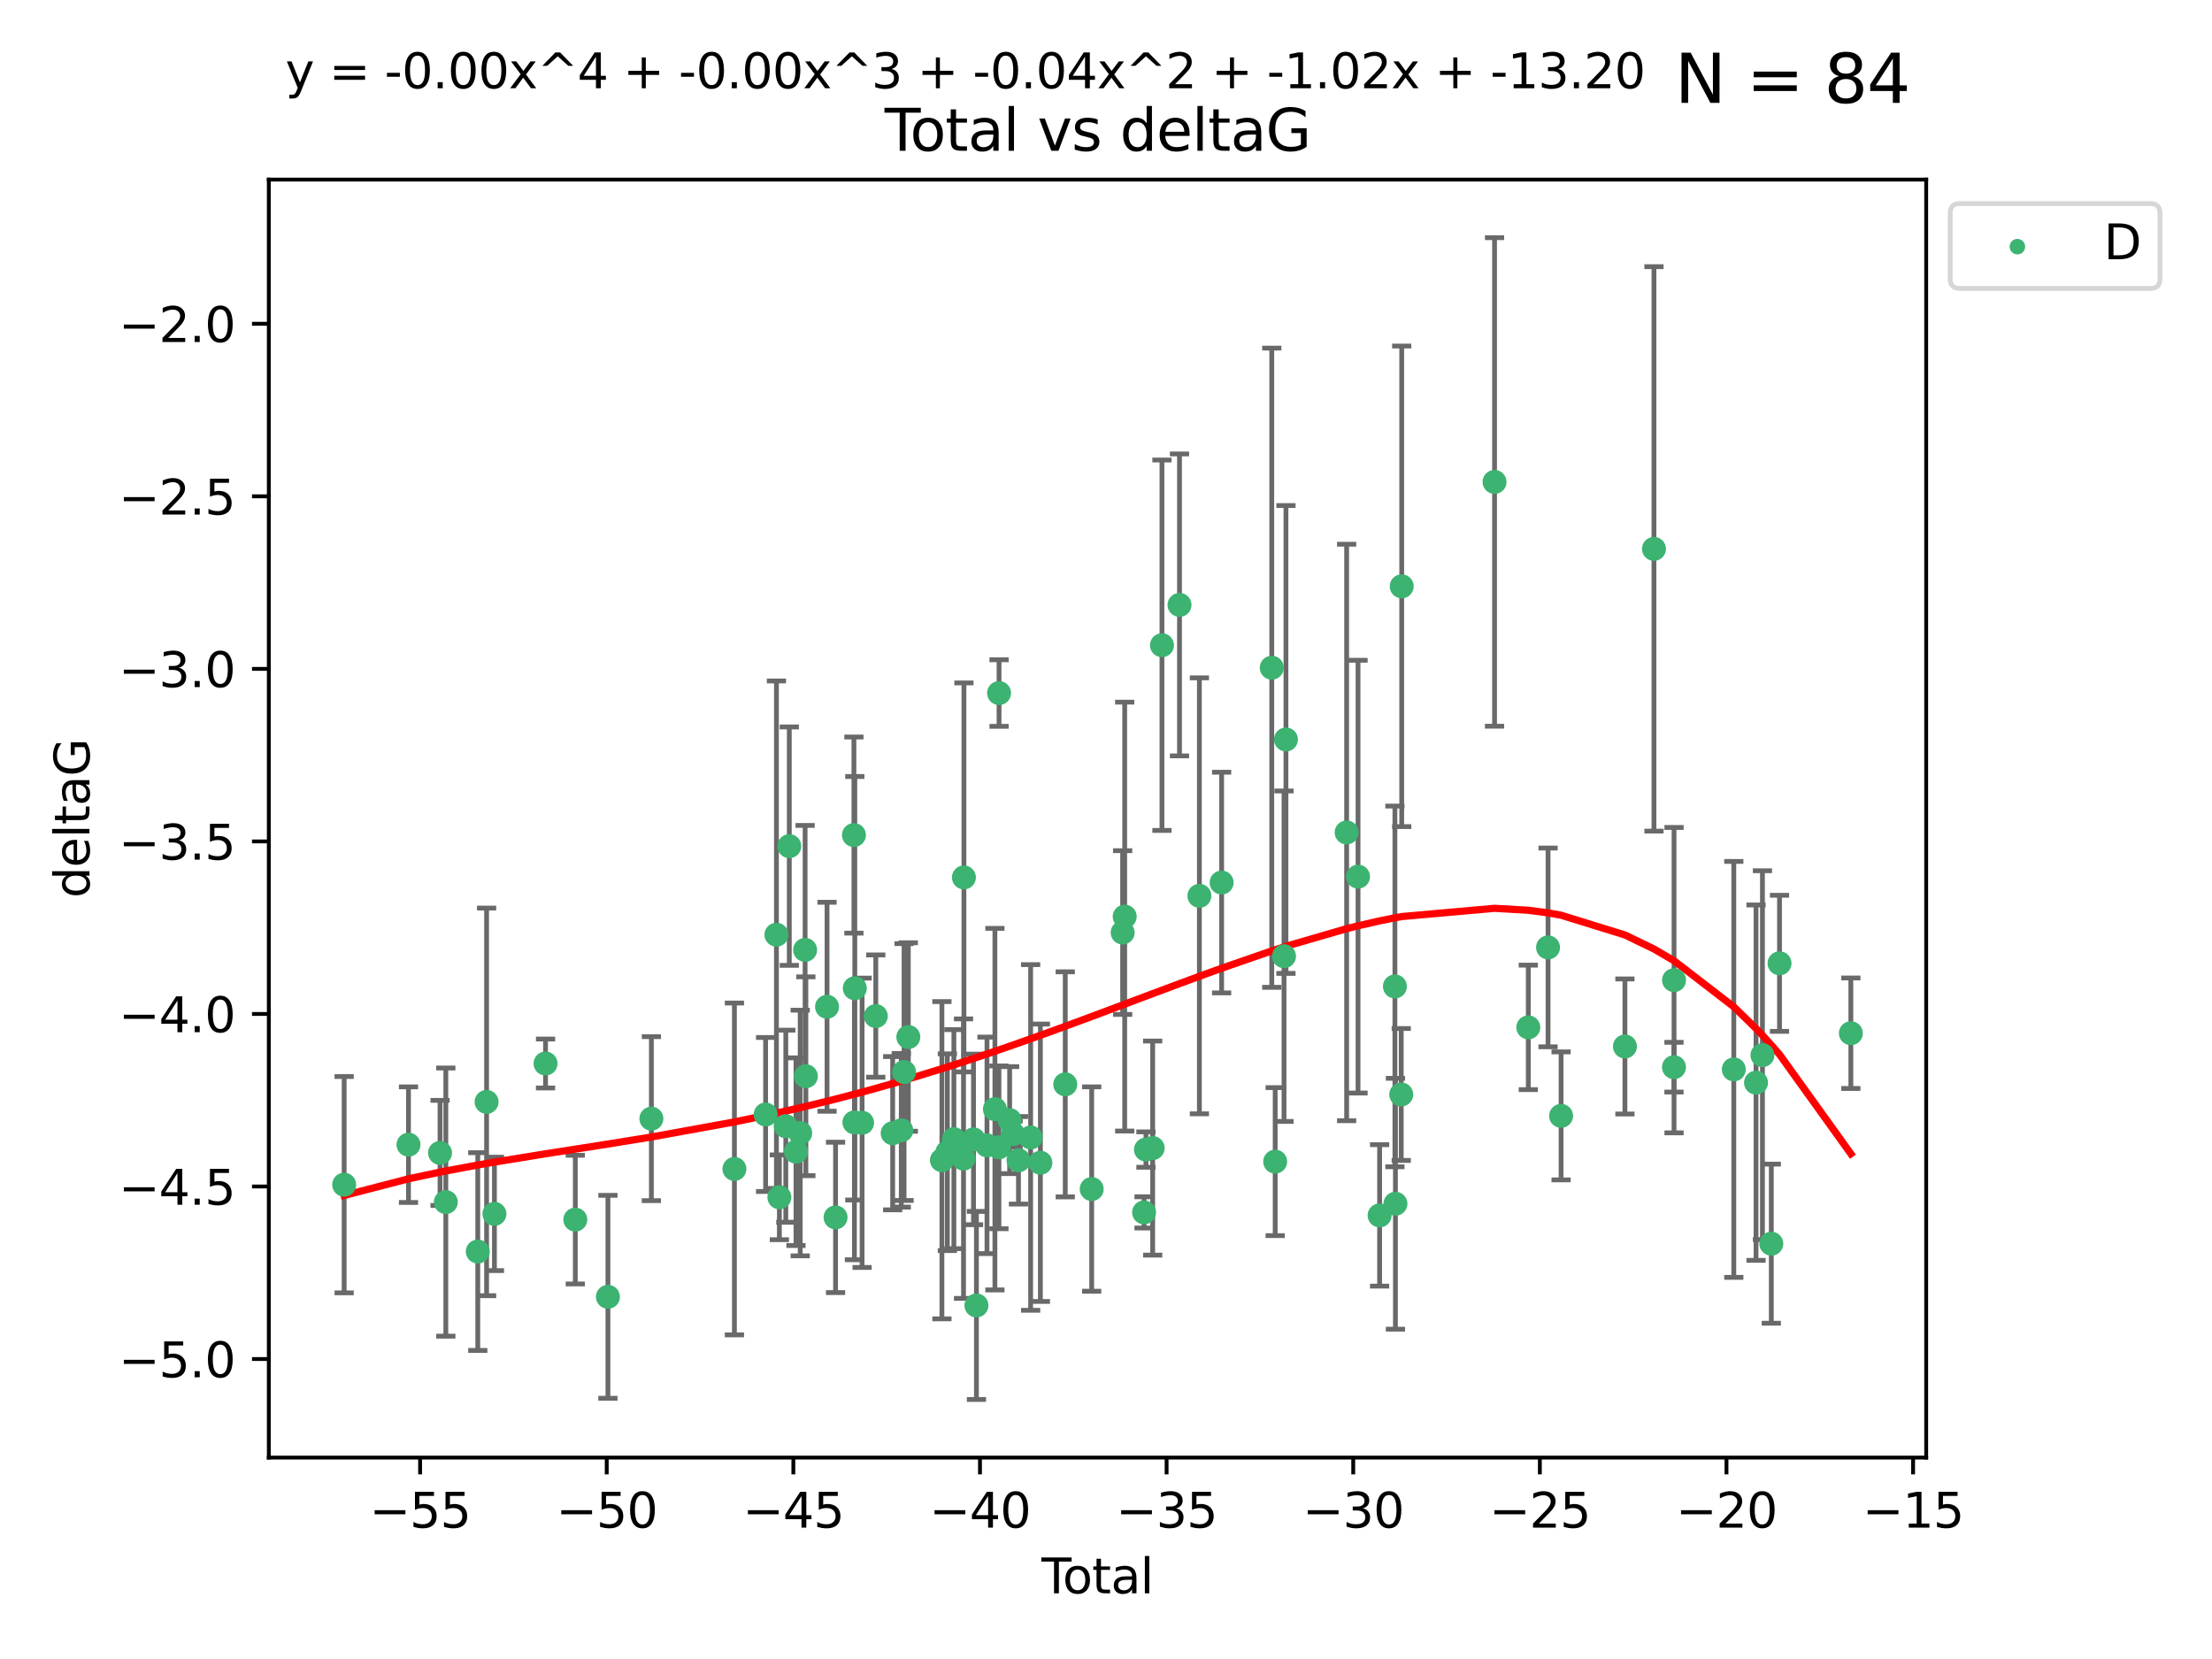 <?xml version="1.0" encoding="utf-8" standalone="no"?>
<!DOCTYPE svg PUBLIC "-//W3C//DTD SVG 1.1//EN"
  "http://www.w3.org/Graphics/SVG/1.1/DTD/svg11.dtd">
<svg xmlns:xlink="http://www.w3.org/1999/xlink" width="460.8pt" height="345.6pt" viewBox="0 0 460.8 345.6" xmlns="http://www.w3.org/2000/svg" version="1.1">
 <defs>
  <style type="text/css">*{stroke-linejoin: round; stroke-linecap: butt}</style>
 </defs>
 <g id="figure_1">
  <g id="patch_1">
   <path d="M 0 345.6 
L 460.8 345.6 
L 460.8 0 
L 0 0 
z
" style="fill: #ffffff"/>
  </g>
  <g id="axes_1">
   <g id="patch_2">
    <path d="M 56 303.64 
L 401.26 303.64 
L 401.26 37.411 
L 56 37.411 
z
" style="fill: #ffffff"/>
   </g>
   <g id="PathCollection_1">
    <defs>
     <path id="m55a1c5d0c5" d="M 0 1.118 
C 0.297 1.118 0.581 1 0.791 0.791 
C 1 0.581 1.118 0.297 1.118 0 
C 1.118 -0.297 1 -0.581 0.791 -0.791 
C 0.581 -1 0.297 -1.118 0 -1.118 
C -0.297 -1.118 -0.581 -1 -0.791 -0.791 
C -1 -0.581 -1.118 -0.297 -1.118 0 
C -1.118 0.297 -1 0.581 -0.791 0.791 
C -0.581 1 -0.297 1.118 0 1.118 
z
" style="stroke: #3cb371"/>
    </defs>
    <g clip-path="url(#p23ac4bd289)">
     <use xlink:href="#m55a1c5d0c5" x="71.694" y="246.793" style="fill: #3cb371; stroke: #3cb371"/>
     <use xlink:href="#m55a1c5d0c5" x="85.096" y="238.454" style="fill: #3cb371; stroke: #3cb371"/>
     <use xlink:href="#m55a1c5d0c5" x="91.669" y="240.171" style="fill: #3cb371; stroke: #3cb371"/>
     <use xlink:href="#m55a1c5d0c5" x="92.873" y="250.417" style="fill: #3cb371; stroke: #3cb371"/>
     <use xlink:href="#m55a1c5d0c5" x="99.53" y="260.721" style="fill: #3cb371; stroke: #3cb371"/>
     <use xlink:href="#m55a1c5d0c5" x="101.365" y="229.543" style="fill: #3cb371; stroke: #3cb371"/>
     <use xlink:href="#m55a1c5d0c5" x="102.999" y="252.873" style="fill: #3cb371; stroke: #3cb371"/>
     <use xlink:href="#m55a1c5d0c5" x="113.646" y="221.547" style="fill: #3cb371; stroke: #3cb371"/>
     <use xlink:href="#m55a1c5d0c5" x="119.848" y="254.066" style="fill: #3cb371; stroke: #3cb371"/>
     <use xlink:href="#m55a1c5d0c5" x="126.642" y="270.15" style="fill: #3cb371; stroke: #3cb371"/>
     <use xlink:href="#m55a1c5d0c5" x="135.694" y="233.035" style="fill: #3cb371; stroke: #3cb371"/>
     <use xlink:href="#m55a1c5d0c5" x="152.993" y="243.514" style="fill: #3cb371; stroke: #3cb371"/>
     <use xlink:href="#m55a1c5d0c5" x="159.494" y="232.168" style="fill: #3cb371; stroke: #3cb371"/>
     <use xlink:href="#m55a1c5d0c5" x="161.746" y="194.715" style="fill: #3cb371; stroke: #3cb371"/>
     <use xlink:href="#m55a1c5d0c5" x="162.358" y="249.418" style="fill: #3cb371; stroke: #3cb371"/>
     <use xlink:href="#m55a1c5d0c5" x="163.698" y="234.611" style="fill: #3cb371; stroke: #3cb371"/>
     <use xlink:href="#m55a1c5d0c5" x="164.425" y="176.267" style="fill: #3cb371; stroke: #3cb371"/>
     <use xlink:href="#m55a1c5d0c5" x="165.818" y="239.918" style="fill: #3cb371; stroke: #3cb371"/>
     <use xlink:href="#m55a1c5d0c5" x="166.697" y="236.027" style="fill: #3cb371; stroke: #3cb371"/>
     <use xlink:href="#m55a1c5d0c5" x="167.719" y="197.88" style="fill: #3cb371; stroke: #3cb371"/>
     <use xlink:href="#m55a1c5d0c5" x="167.875" y="224.202" style="fill: #3cb371; stroke: #3cb371"/>
     <use xlink:href="#m55a1c5d0c5" x="172.287" y="209.725" style="fill: #3cb371; stroke: #3cb371"/>
     <use xlink:href="#m55a1c5d0c5" x="174.062" y="253.607" style="fill: #3cb371; stroke: #3cb371"/>
     <use xlink:href="#m55a1c5d0c5" x="177.887" y="173.961" style="fill: #3cb371; stroke: #3cb371"/>
     <use xlink:href="#m55a1c5d0c5" x="177.995" y="233.818" style="fill: #3cb371; stroke: #3cb371"/>
     <use xlink:href="#m55a1c5d0c5" x="178.071" y="205.87" style="fill: #3cb371; stroke: #3cb371"/>
     <use xlink:href="#m55a1c5d0c5" x="179.589" y="233.896" style="fill: #3cb371; stroke: #3cb371"/>
     <use xlink:href="#m55a1c5d0c5" x="182.443" y="211.668" style="fill: #3cb371; stroke: #3cb371"/>
     <use xlink:href="#m55a1c5d0c5" x="185.959" y="236.07" style="fill: #3cb371; stroke: #3cb371"/>
     <use xlink:href="#m55a1c5d0c5" x="187.75" y="235.461" style="fill: #3cb371; stroke: #3cb371"/>
     <use xlink:href="#m55a1c5d0c5" x="188.335" y="223.331" style="fill: #3cb371; stroke: #3cb371"/>
     <use xlink:href="#m55a1c5d0c5" x="189.221" y="216.031" style="fill: #3cb371; stroke: #3cb371"/>
     <use xlink:href="#m55a1c5d0c5" x="196.218" y="241.694" style="fill: #3cb371; stroke: #3cb371"/>
     <use xlink:href="#m55a1c5d0c5" x="197.352" y="240.025" style="fill: #3cb371; stroke: #3cb371"/>
     <use xlink:href="#m55a1c5d0c5" x="198.709" y="237.303" style="fill: #3cb371; stroke: #3cb371"/>
     <use xlink:href="#m55a1c5d0c5" x="200.719" y="241.366" style="fill: #3cb371; stroke: #3cb371"/>
     <use xlink:href="#m55a1c5d0c5" x="200.802" y="182.782" style="fill: #3cb371; stroke: #3cb371"/>
     <use xlink:href="#m55a1c5d0c5" x="202.799" y="237.36" style="fill: #3cb371; stroke: #3cb371"/>
     <use xlink:href="#m55a1c5d0c5" x="203.409" y="271.949" style="fill: #3cb371; stroke: #3cb371"/>
     <use xlink:href="#m55a1c5d0c5" x="205.606" y="238.6" style="fill: #3cb371; stroke: #3cb371"/>
     <use xlink:href="#m55a1c5d0c5" x="207.258" y="231.056" style="fill: #3cb371; stroke: #3cb371"/>
     <use xlink:href="#m55a1c5d0c5" x="208.095" y="239.009" style="fill: #3cb371; stroke: #3cb371"/>
     <use xlink:href="#m55a1c5d0c5" x="208.122" y="144.377" style="fill: #3cb371; stroke: #3cb371"/>
     <use xlink:href="#m55a1c5d0c5" x="210.327" y="233.344" style="fill: #3cb371; stroke: #3cb371"/>
     <use xlink:href="#m55a1c5d0c5" x="211.046" y="236.238" style="fill: #3cb371; stroke: #3cb371"/>
     <use xlink:href="#m55a1c5d0c5" x="212.168" y="241.716" style="fill: #3cb371; stroke: #3cb371"/>
     <use xlink:href="#m55a1c5d0c5" x="214.701" y="236.958" style="fill: #3cb371; stroke: #3cb371"/>
     <use xlink:href="#m55a1c5d0c5" x="216.732" y="242.221" style="fill: #3cb371; stroke: #3cb371"/>
     <use xlink:href="#m55a1c5d0c5" x="221.912" y="225.89" style="fill: #3cb371; stroke: #3cb371"/>
     <use xlink:href="#m55a1c5d0c5" x="227.421" y="247.699" style="fill: #3cb371; stroke: #3cb371"/>
     <use xlink:href="#m55a1c5d0c5" x="233.87" y="194.266" style="fill: #3cb371; stroke: #3cb371"/>
     <use xlink:href="#m55a1c5d0c5" x="234.296" y="190.94" style="fill: #3cb371; stroke: #3cb371"/>
     <use xlink:href="#m55a1c5d0c5" x="238.331" y="252.566" style="fill: #3cb371; stroke: #3cb371"/>
     <use xlink:href="#m55a1c5d0c5" x="238.722" y="239.477" style="fill: #3cb371; stroke: #3cb371"/>
     <use xlink:href="#m55a1c5d0c5" x="240.122" y="239.166" style="fill: #3cb371; stroke: #3cb371"/>
     <use xlink:href="#m55a1c5d0c5" x="242.056" y="134.408" style="fill: #3cb371; stroke: #3cb371"/>
     <use xlink:href="#m55a1c5d0c5" x="245.712" y="126.013" style="fill: #3cb371; stroke: #3cb371"/>
     <use xlink:href="#m55a1c5d0c5" x="249.856" y="186.619" style="fill: #3cb371; stroke: #3cb371"/>
     <use xlink:href="#m55a1c5d0c5" x="254.489" y="183.851" style="fill: #3cb371; stroke: #3cb371"/>
     <use xlink:href="#m55a1c5d0c5" x="264.932" y="139.098" style="fill: #3cb371; stroke: #3cb371"/>
     <use xlink:href="#m55a1c5d0c5" x="265.643" y="241.988" style="fill: #3cb371; stroke: #3cb371"/>
     <use xlink:href="#m55a1c5d0c5" x="267.484" y="199.194" style="fill: #3cb371; stroke: #3cb371"/>
     <use xlink:href="#m55a1c5d0c5" x="267.887" y="154.046" style="fill: #3cb371; stroke: #3cb371"/>
     <use xlink:href="#m55a1c5d0c5" x="280.529" y="173.417" style="fill: #3cb371; stroke: #3cb371"/>
     <use xlink:href="#m55a1c5d0c5" x="282.903" y="182.62" style="fill: #3cb371; stroke: #3cb371"/>
     <use xlink:href="#m55a1c5d0c5" x="287.398" y="253.189" style="fill: #3cb371; stroke: #3cb371"/>
     <use xlink:href="#m55a1c5d0c5" x="290.586" y="205.493" style="fill: #3cb371; stroke: #3cb371"/>
     <use xlink:href="#m55a1c5d0c5" x="290.695" y="250.763" style="fill: #3cb371; stroke: #3cb371"/>
     <use xlink:href="#m55a1c5d0c5" x="291.903" y="228.002" style="fill: #3cb371; stroke: #3cb371"/>
     <use xlink:href="#m55a1c5d0c5" x="292.003" y="122.142" style="fill: #3cb371; stroke: #3cb371"/>
     <use xlink:href="#m55a1c5d0c5" x="311.342" y="100.396" style="fill: #3cb371; stroke: #3cb371"/>
     <use xlink:href="#m55a1c5d0c5" x="318.371" y="214.022" style="fill: #3cb371; stroke: #3cb371"/>
     <use xlink:href="#m55a1c5d0c5" x="322.487" y="197.367" style="fill: #3cb371; stroke: #3cb371"/>
     <use xlink:href="#m55a1c5d0c5" x="325.204" y="232.459" style="fill: #3cb371; stroke: #3cb371"/>
     <use xlink:href="#m55a1c5d0c5" x="338.503" y="218" style="fill: #3cb371; stroke: #3cb371"/>
     <use xlink:href="#m55a1c5d0c5" x="344.551" y="114.342" style="fill: #3cb371; stroke: #3cb371"/>
     <use xlink:href="#m55a1c5d0c5" x="348.721" y="222.314" style="fill: #3cb371; stroke: #3cb371"/>
     <use xlink:href="#m55a1c5d0c5" x="348.734" y="204.183" style="fill: #3cb371; stroke: #3cb371"/>
     <use xlink:href="#m55a1c5d0c5" x="361.182" y="222.773" style="fill: #3cb371; stroke: #3cb371"/>
     <use xlink:href="#m55a1c5d0c5" x="365.814" y="225.537" style="fill: #3cb371; stroke: #3cb371"/>
     <use xlink:href="#m55a1c5d0c5" x="367.149" y="219.806" style="fill: #3cb371; stroke: #3cb371"/>
     <use xlink:href="#m55a1c5d0c5" x="368.993" y="259.078" style="fill: #3cb371; stroke: #3cb371"/>
     <use xlink:href="#m55a1c5d0c5" x="370.705" y="200.676" style="fill: #3cb371; stroke: #3cb371"/>
     <use xlink:href="#m55a1c5d0c5" x="385.566" y="215.239" style="fill: #3cb371; stroke: #3cb371"/>
    </g>
   </g>
   <g id="matplotlib.axis_1">
    <g id="xtick_1">
     <g id="line2d_1">
      <defs>
       <path id="m6452fb5a58" d="M 0 0 
L 0 3.5 
" style="stroke: #000000; stroke-width: 0.8"/>
      </defs>
      <g>
       <use xlink:href="#m6452fb5a58" x="87.514" y="303.64" style="stroke: #000000; stroke-width: 0.8"/>
      </g>
     </g>
     <g id="text_1">
      <!-- −55 -->
      <g transform="translate(76.962 318.238)scale(0.1 -0.1)">
       <defs>
        <path id="DejaVuSans-2212" d="M 678 2272 
L 4684 2272 
L 4684 1741 
L 678 1741 
L 678 2272 
z
" transform="scale(0.016)"/>
        <path id="DejaVuSans-35" d="M 691 4666 
L 3169 4666 
L 3169 4134 
L 1269 4134 
L 1269 2991 
Q 1406 3038 1543 3061 
Q 1681 3084 1819 3084 
Q 2600 3084 3056 2656 
Q 3513 2228 3513 1497 
Q 3513 744 3044 326 
Q 2575 -91 1722 -91 
Q 1428 -91 1123 -41 
Q 819 9 494 109 
L 494 744 
Q 775 591 1075 516 
Q 1375 441 1709 441 
Q 2250 441 2565 725 
Q 2881 1009 2881 1497 
Q 2881 1984 2565 2268 
Q 2250 2553 1709 2553 
Q 1456 2553 1204 2497 
Q 953 2441 691 2322 
L 691 4666 
z
" transform="scale(0.016)"/>
       </defs>
       <use xlink:href="#DejaVuSans-2212"/>
       <use xlink:href="#DejaVuSans-35" x="83.789"/>
       <use xlink:href="#DejaVuSans-35" x="147.412"/>
      </g>
     </g>
    </g>
    <g id="xtick_2">
     <g id="line2d_2">
      <g>
       <use xlink:href="#m6452fb5a58" x="126.392" y="303.64" style="stroke: #000000; stroke-width: 0.8"/>
      </g>
     </g>
     <g id="text_2">
      <!-- −50 -->
      <g transform="translate(115.84 318.238)scale(0.1 -0.1)">
       <defs>
        <path id="DejaVuSans-30" d="M 2034 4250 
Q 1547 4250 1301 3770 
Q 1056 3291 1056 2328 
Q 1056 1369 1301 889 
Q 1547 409 2034 409 
Q 2525 409 2770 889 
Q 3016 1369 3016 2328 
Q 3016 3291 2770 3770 
Q 2525 4250 2034 4250 
z
M 2034 4750 
Q 2819 4750 3233 4129 
Q 3647 3509 3647 2328 
Q 3647 1150 3233 529 
Q 2819 -91 2034 -91 
Q 1250 -91 836 529 
Q 422 1150 422 2328 
Q 422 3509 836 4129 
Q 1250 4750 2034 4750 
z
" transform="scale(0.016)"/>
       </defs>
       <use xlink:href="#DejaVuSans-2212"/>
       <use xlink:href="#DejaVuSans-35" x="83.789"/>
       <use xlink:href="#DejaVuSans-30" x="147.412"/>
      </g>
     </g>
    </g>
    <g id="xtick_3">
     <g id="line2d_3">
      <g>
       <use xlink:href="#m6452fb5a58" x="165.269" y="303.64" style="stroke: #000000; stroke-width: 0.8"/>
      </g>
     </g>
     <g id="text_3">
      <!-- −45 -->
      <g transform="translate(154.717 318.238)scale(0.1 -0.1)">
       <defs>
        <path id="DejaVuSans-34" d="M 2419 4116 
L 825 1625 
L 2419 1625 
L 2419 4116 
z
M 2253 4666 
L 3047 4666 
L 3047 1625 
L 3713 1625 
L 3713 1100 
L 3047 1100 
L 3047 0 
L 2419 0 
L 2419 1100 
L 313 1100 
L 313 1709 
L 2253 4666 
z
" transform="scale(0.016)"/>
       </defs>
       <use xlink:href="#DejaVuSans-2212"/>
       <use xlink:href="#DejaVuSans-34" x="83.789"/>
       <use xlink:href="#DejaVuSans-35" x="147.412"/>
      </g>
     </g>
    </g>
    <g id="xtick_4">
     <g id="line2d_4">
      <g>
       <use xlink:href="#m6452fb5a58" x="204.147" y="303.64" style="stroke: #000000; stroke-width: 0.8"/>
      </g>
     </g>
     <g id="text_4">
      <!-- −40 -->
      <g transform="translate(193.595 318.238)scale(0.1 -0.1)">
       <use xlink:href="#DejaVuSans-2212"/>
       <use xlink:href="#DejaVuSans-34" x="83.789"/>
       <use xlink:href="#DejaVuSans-30" x="147.412"/>
      </g>
     </g>
    </g>
    <g id="xtick_5">
     <g id="line2d_5">
      <g>
       <use xlink:href="#m6452fb5a58" x="243.024" y="303.64" style="stroke: #000000; stroke-width: 0.8"/>
      </g>
     </g>
     <g id="text_5">
      <!-- −35 -->
      <g transform="translate(232.472 318.238)scale(0.1 -0.1)">
       <defs>
        <path id="DejaVuSans-33" d="M 2597 2516 
Q 3050 2419 3304 2112 
Q 3559 1806 3559 1356 
Q 3559 666 3084 287 
Q 2609 -91 1734 -91 
Q 1441 -91 1130 -33 
Q 819 25 488 141 
L 488 750 
Q 750 597 1062 519 
Q 1375 441 1716 441 
Q 2309 441 2620 675 
Q 2931 909 2931 1356 
Q 2931 1769 2642 2001 
Q 2353 2234 1838 2234 
L 1294 2234 
L 1294 2753 
L 1863 2753 
Q 2328 2753 2575 2939 
Q 2822 3125 2822 3475 
Q 2822 3834 2567 4026 
Q 2313 4219 1838 4219 
Q 1578 4219 1281 4162 
Q 984 4106 628 3988 
L 628 4550 
Q 988 4650 1302 4700 
Q 1616 4750 1894 4750 
Q 2613 4750 3031 4423 
Q 3450 4097 3450 3541 
Q 3450 3153 3228 2886 
Q 3006 2619 2597 2516 
z
" transform="scale(0.016)"/>
       </defs>
       <use xlink:href="#DejaVuSans-2212"/>
       <use xlink:href="#DejaVuSans-33" x="83.789"/>
       <use xlink:href="#DejaVuSans-35" x="147.412"/>
      </g>
     </g>
    </g>
    <g id="xtick_6">
     <g id="line2d_6">
      <g>
       <use xlink:href="#m6452fb5a58" x="281.902" y="303.64" style="stroke: #000000; stroke-width: 0.8"/>
      </g>
     </g>
     <g id="text_6">
      <!-- −30 -->
      <g transform="translate(271.35 318.238)scale(0.1 -0.1)">
       <use xlink:href="#DejaVuSans-2212"/>
       <use xlink:href="#DejaVuSans-33" x="83.789"/>
       <use xlink:href="#DejaVuSans-30" x="147.412"/>
      </g>
     </g>
    </g>
    <g id="xtick_7">
     <g id="line2d_7">
      <g>
       <use xlink:href="#m6452fb5a58" x="320.779" y="303.64" style="stroke: #000000; stroke-width: 0.8"/>
      </g>
     </g>
     <g id="text_7">
      <!-- −25 -->
      <g transform="translate(310.227 318.238)scale(0.1 -0.1)">
       <defs>
        <path id="DejaVuSans-32" d="M 1228 531 
L 3431 531 
L 3431 0 
L 469 0 
L 469 531 
Q 828 903 1448 1529 
Q 2069 2156 2228 2338 
Q 2531 2678 2651 2914 
Q 2772 3150 2772 3378 
Q 2772 3750 2511 3984 
Q 2250 4219 1831 4219 
Q 1534 4219 1204 4116 
Q 875 4013 500 3803 
L 500 4441 
Q 881 4594 1212 4672 
Q 1544 4750 1819 4750 
Q 2544 4750 2975 4387 
Q 3406 4025 3406 3419 
Q 3406 3131 3298 2873 
Q 3191 2616 2906 2266 
Q 2828 2175 2409 1742 
Q 1991 1309 1228 531 
z
" transform="scale(0.016)"/>
       </defs>
       <use xlink:href="#DejaVuSans-2212"/>
       <use xlink:href="#DejaVuSans-32" x="83.789"/>
       <use xlink:href="#DejaVuSans-35" x="147.412"/>
      </g>
     </g>
    </g>
    <g id="xtick_8">
     <g id="line2d_8">
      <g>
       <use xlink:href="#m6452fb5a58" x="359.657" y="303.64" style="stroke: #000000; stroke-width: 0.8"/>
      </g>
     </g>
     <g id="text_8">
      <!-- −20 -->
      <g transform="translate(349.105 318.238)scale(0.1 -0.1)">
       <use xlink:href="#DejaVuSans-2212"/>
       <use xlink:href="#DejaVuSans-32" x="83.789"/>
       <use xlink:href="#DejaVuSans-30" x="147.412"/>
      </g>
     </g>
    </g>
    <g id="xtick_9">
     <g id="line2d_9">
      <g>
       <use xlink:href="#m6452fb5a58" x="398.534" y="303.64" style="stroke: #000000; stroke-width: 0.8"/>
      </g>
     </g>
     <g id="text_9">
      <!-- −15 -->
      <g transform="translate(387.982 318.238)scale(0.1 -0.1)">
       <defs>
        <path id="DejaVuSans-31" d="M 794 531 
L 1825 531 
L 1825 4091 
L 703 3866 
L 703 4441 
L 1819 4666 
L 2450 4666 
L 2450 531 
L 3481 531 
L 3481 0 
L 794 0 
L 794 531 
z
" transform="scale(0.016)"/>
       </defs>
       <use xlink:href="#DejaVuSans-2212"/>
       <use xlink:href="#DejaVuSans-31" x="83.789"/>
       <use xlink:href="#DejaVuSans-35" x="147.412"/>
      </g>
     </g>
    </g>
    <g id="text_10">
     <!-- Total -->
     <g transform="translate(216.953 331.917)scale(0.1 -0.1)">
      <defs>
       <path id="DejaVuSans-54" d="M -19 4666 
L 3928 4666 
L 3928 4134 
L 2272 4134 
L 2272 0 
L 1638 0 
L 1638 4134 
L -19 4134 
L -19 4666 
z
" transform="scale(0.016)"/>
       <path id="DejaVuSans-6f" d="M 1959 3097 
Q 1497 3097 1228 2736 
Q 959 2375 959 1747 
Q 959 1119 1226 758 
Q 1494 397 1959 397 
Q 2419 397 2687 759 
Q 2956 1122 2956 1747 
Q 2956 2369 2687 2733 
Q 2419 3097 1959 3097 
z
M 1959 3584 
Q 2709 3584 3137 3096 
Q 3566 2609 3566 1747 
Q 3566 888 3137 398 
Q 2709 -91 1959 -91 
Q 1206 -91 779 398 
Q 353 888 353 1747 
Q 353 2609 779 3096 
Q 1206 3584 1959 3584 
z
" transform="scale(0.016)"/>
       <path id="DejaVuSans-74" d="M 1172 4494 
L 1172 3500 
L 2356 3500 
L 2356 3053 
L 1172 3053 
L 1172 1153 
Q 1172 725 1289 603 
Q 1406 481 1766 481 
L 2356 481 
L 2356 0 
L 1766 0 
Q 1100 0 847 248 
Q 594 497 594 1153 
L 594 3053 
L 172 3053 
L 172 3500 
L 594 3500 
L 594 4494 
L 1172 4494 
z
" transform="scale(0.016)"/>
       <path id="DejaVuSans-61" d="M 2194 1759 
Q 1497 1759 1228 1600 
Q 959 1441 959 1056 
Q 959 750 1161 570 
Q 1363 391 1709 391 
Q 2188 391 2477 730 
Q 2766 1069 2766 1631 
L 2766 1759 
L 2194 1759 
z
M 3341 1997 
L 3341 0 
L 2766 0 
L 2766 531 
Q 2569 213 2275 61 
Q 1981 -91 1556 -91 
Q 1019 -91 701 211 
Q 384 513 384 1019 
Q 384 1609 779 1909 
Q 1175 2209 1959 2209 
L 2766 2209 
L 2766 2266 
Q 2766 2663 2505 2880 
Q 2244 3097 1772 3097 
Q 1472 3097 1187 3025 
Q 903 2953 641 2809 
L 641 3341 
Q 956 3463 1253 3523 
Q 1550 3584 1831 3584 
Q 2591 3584 2966 3190 
Q 3341 2797 3341 1997 
z
" transform="scale(0.016)"/>
       <path id="DejaVuSans-6c" d="M 603 4863 
L 1178 4863 
L 1178 0 
L 603 0 
L 603 4863 
z
" transform="scale(0.016)"/>
      </defs>
      <use xlink:href="#DejaVuSans-54"/>
      <use xlink:href="#DejaVuSans-6f" x="44.084"/>
      <use xlink:href="#DejaVuSans-74" x="105.266"/>
      <use xlink:href="#DejaVuSans-61" x="144.475"/>
      <use xlink:href="#DejaVuSans-6c" x="205.754"/>
     </g>
    </g>
   </g>
   <g id="matplotlib.axis_2">
    <g id="ytick_1">
     <g id="line2d_10">
      <defs>
       <path id="mc31963fdb1" d="M 0 0 
L -3.5 0 
" style="stroke: #000000; stroke-width: 0.8"/>
      </defs>
      <g>
       <use xlink:href="#mc31963fdb1" x="56" y="283.11" style="stroke: #000000; stroke-width: 0.8"/>
      </g>
     </g>
     <g id="text_11">
      <!-- −5.0 -->
      <g transform="translate(24.717 286.91)scale(0.1 -0.1)">
       <defs>
        <path id="DejaVuSans-2e" d="M 684 794 
L 1344 794 
L 1344 0 
L 684 0 
L 684 794 
z
" transform="scale(0.016)"/>
       </defs>
       <use xlink:href="#DejaVuSans-2212"/>
       <use xlink:href="#DejaVuSans-35" x="83.789"/>
       <use xlink:href="#DejaVuSans-2e" x="147.412"/>
       <use xlink:href="#DejaVuSans-30" x="179.199"/>
      </g>
     </g>
    </g>
    <g id="ytick_2">
     <g id="line2d_11">
      <g>
       <use xlink:href="#mc31963fdb1" x="56" y="247.167" style="stroke: #000000; stroke-width: 0.8"/>
      </g>
     </g>
     <g id="text_12">
      <!-- −4.5 -->
      <g transform="translate(24.717 250.966)scale(0.1 -0.1)">
       <use xlink:href="#DejaVuSans-2212"/>
       <use xlink:href="#DejaVuSans-34" x="83.789"/>
       <use xlink:href="#DejaVuSans-2e" x="147.412"/>
       <use xlink:href="#DejaVuSans-35" x="179.199"/>
      </g>
     </g>
    </g>
    <g id="ytick_3">
     <g id="line2d_12">
      <g>
       <use xlink:href="#mc31963fdb1" x="56" y="211.223" style="stroke: #000000; stroke-width: 0.8"/>
      </g>
     </g>
     <g id="text_13">
      <!-- −4.0 -->
      <g transform="translate(24.717 215.022)scale(0.1 -0.1)">
       <use xlink:href="#DejaVuSans-2212"/>
       <use xlink:href="#DejaVuSans-34" x="83.789"/>
       <use xlink:href="#DejaVuSans-2e" x="147.412"/>
       <use xlink:href="#DejaVuSans-30" x="179.199"/>
      </g>
     </g>
    </g>
    <g id="ytick_4">
     <g id="line2d_13">
      <g>
       <use xlink:href="#mc31963fdb1" x="56" y="175.279" style="stroke: #000000; stroke-width: 0.8"/>
      </g>
     </g>
     <g id="text_14">
      <!-- −3.5 -->
      <g transform="translate(24.717 179.078)scale(0.1 -0.1)">
       <use xlink:href="#DejaVuSans-2212"/>
       <use xlink:href="#DejaVuSans-33" x="83.789"/>
       <use xlink:href="#DejaVuSans-2e" x="147.412"/>
       <use xlink:href="#DejaVuSans-35" x="179.199"/>
      </g>
     </g>
    </g>
    <g id="ytick_5">
     <g id="line2d_14">
      <g>
       <use xlink:href="#mc31963fdb1" x="56" y="139.335" style="stroke: #000000; stroke-width: 0.8"/>
      </g>
     </g>
     <g id="text_15">
      <!-- −3.0 -->
      <g transform="translate(24.717 143.135)scale(0.1 -0.1)">
       <use xlink:href="#DejaVuSans-2212"/>
       <use xlink:href="#DejaVuSans-33" x="83.789"/>
       <use xlink:href="#DejaVuSans-2e" x="147.412"/>
       <use xlink:href="#DejaVuSans-30" x="179.199"/>
      </g>
     </g>
    </g>
    <g id="ytick_6">
     <g id="line2d_15">
      <g>
       <use xlink:href="#mc31963fdb1" x="56" y="103.392" style="stroke: #000000; stroke-width: 0.8"/>
      </g>
     </g>
     <g id="text_16">
      <!-- −2.5 -->
      <g transform="translate(24.717 107.191)scale(0.1 -0.1)">
       <use xlink:href="#DejaVuSans-2212"/>
       <use xlink:href="#DejaVuSans-32" x="83.789"/>
       <use xlink:href="#DejaVuSans-2e" x="147.412"/>
       <use xlink:href="#DejaVuSans-35" x="179.199"/>
      </g>
     </g>
    </g>
    <g id="ytick_7">
     <g id="line2d_16">
      <g>
       <use xlink:href="#mc31963fdb1" x="56" y="67.448" style="stroke: #000000; stroke-width: 0.8"/>
      </g>
     </g>
     <g id="text_17">
      <!-- −2.0 -->
      <g transform="translate(24.717 71.247)scale(0.1 -0.1)">
       <use xlink:href="#DejaVuSans-2212"/>
       <use xlink:href="#DejaVuSans-32" x="83.789"/>
       <use xlink:href="#DejaVuSans-2e" x="147.412"/>
       <use xlink:href="#DejaVuSans-30" x="179.199"/>
      </g>
     </g>
    </g>
    <g id="text_18">
     <!-- deltaG -->
     <g transform="translate(18.637 187.064)rotate(-90)scale(0.1 -0.1)">
      <defs>
       <path id="DejaVuSans-64" d="M 2906 2969 
L 2906 4863 
L 3481 4863 
L 3481 0 
L 2906 0 
L 2906 525 
Q 2725 213 2448 61 
Q 2172 -91 1784 -91 
Q 1150 -91 751 415 
Q 353 922 353 1747 
Q 353 2572 751 3078 
Q 1150 3584 1784 3584 
Q 2172 3584 2448 3432 
Q 2725 3281 2906 2969 
z
M 947 1747 
Q 947 1113 1208 752 
Q 1469 391 1925 391 
Q 2381 391 2643 752 
Q 2906 1113 2906 1747 
Q 2906 2381 2643 2742 
Q 2381 3103 1925 3103 
Q 1469 3103 1208 2742 
Q 947 2381 947 1747 
z
" transform="scale(0.016)"/>
       <path id="DejaVuSans-65" d="M 3597 1894 
L 3597 1613 
L 953 1613 
Q 991 1019 1311 708 
Q 1631 397 2203 397 
Q 2534 397 2845 478 
Q 3156 559 3463 722 
L 3463 178 
Q 3153 47 2828 -22 
Q 2503 -91 2169 -91 
Q 1331 -91 842 396 
Q 353 884 353 1716 
Q 353 2575 817 3079 
Q 1281 3584 2069 3584 
Q 2775 3584 3186 3129 
Q 3597 2675 3597 1894 
z
M 3022 2063 
Q 3016 2534 2758 2815 
Q 2500 3097 2075 3097 
Q 1594 3097 1305 2825 
Q 1016 2553 972 2059 
L 3022 2063 
z
" transform="scale(0.016)"/>
       <path id="DejaVuSans-47" d="M 3809 666 
L 3809 1919 
L 2778 1919 
L 2778 2438 
L 4434 2438 
L 4434 434 
Q 4069 175 3628 42 
Q 3188 -91 2688 -91 
Q 1594 -91 976 548 
Q 359 1188 359 2328 
Q 359 3472 976 4111 
Q 1594 4750 2688 4750 
Q 3144 4750 3555 4637 
Q 3966 4525 4313 4306 
L 4313 3634 
Q 3963 3931 3569 4081 
Q 3175 4231 2741 4231 
Q 1884 4231 1454 3753 
Q 1025 3275 1025 2328 
Q 1025 1384 1454 906 
Q 1884 428 2741 428 
Q 3075 428 3337 486 
Q 3600 544 3809 666 
z
" transform="scale(0.016)"/>
      </defs>
      <use xlink:href="#DejaVuSans-64"/>
      <use xlink:href="#DejaVuSans-65" x="63.477"/>
      <use xlink:href="#DejaVuSans-6c" x="125"/>
      <use xlink:href="#DejaVuSans-74" x="152.783"/>
      <use xlink:href="#DejaVuSans-61" x="191.992"/>
      <use xlink:href="#DejaVuSans-47" x="253.271"/>
     </g>
    </g>
   </g>
   <g id="LineCollection_1">
    <path d="M 71.694 269.325 
L 71.694 224.261 
" clip-path="url(#p23ac4bd289)" style="fill: none; stroke: #696969"/>
    <path d="M 85.096 250.495 
L 85.096 226.412 
" clip-path="url(#p23ac4bd289)" style="fill: none; stroke: #696969"/>
    <path d="M 91.669 251.113 
L 91.669 229.23 
" clip-path="url(#p23ac4bd289)" style="fill: none; stroke: #696969"/>
    <path d="M 92.873 278.346 
L 92.873 222.487 
" clip-path="url(#p23ac4bd289)" style="fill: none; stroke: #696969"/>
    <path d="M 99.53 281.32 
L 99.53 240.122 
" clip-path="url(#p23ac4bd289)" style="fill: none; stroke: #696969"/>
    <path d="M 101.365 269.918 
L 101.365 189.167 
" clip-path="url(#p23ac4bd289)" style="fill: none; stroke: #696969"/>
    <path d="M 102.999 264.688 
L 102.999 241.059 
" clip-path="url(#p23ac4bd289)" style="fill: none; stroke: #696969"/>
    <path d="M 113.646 226.643 
L 113.646 216.451 
" clip-path="url(#p23ac4bd289)" style="fill: none; stroke: #696969"/>
    <path d="M 119.848 267.467 
L 119.848 240.665 
" clip-path="url(#p23ac4bd289)" style="fill: none; stroke: #696969"/>
    <path d="M 126.642 291.286 
L 126.642 249.014 
" clip-path="url(#p23ac4bd289)" style="fill: none; stroke: #696969"/>
    <path d="M 135.694 250.118 
L 135.694 215.952 
" clip-path="url(#p23ac4bd289)" style="fill: none; stroke: #696969"/>
    <path d="M 152.993 278.076 
L 152.993 208.951 
" clip-path="url(#p23ac4bd289)" style="fill: none; stroke: #696969"/>
    <path d="M 159.494 248.206 
L 159.494 216.131 
" clip-path="url(#p23ac4bd289)" style="fill: none; stroke: #696969"/>
    <path d="M 161.746 247.573 
L 161.746 141.857 
" clip-path="url(#p23ac4bd289)" style="fill: none; stroke: #696969"/>
    <path d="M 162.358 258.25 
L 162.358 240.586 
" clip-path="url(#p23ac4bd289)" style="fill: none; stroke: #696969"/>
    <path d="M 163.698 254.621 
L 163.698 214.6 
" clip-path="url(#p23ac4bd289)" style="fill: none; stroke: #696969"/>
    <path d="M 164.425 201.097 
L 164.425 151.437 
" clip-path="url(#p23ac4bd289)" style="fill: none; stroke: #696969"/>
    <path d="M 165.818 259.46 
L 165.818 220.375 
" clip-path="url(#p23ac4bd289)" style="fill: none; stroke: #696969"/>
    <path d="M 166.697 261.616 
L 166.697 210.437 
" clip-path="url(#p23ac4bd289)" style="fill: none; stroke: #696969"/>
    <path d="M 167.719 223.81 
L 167.719 171.95 
" clip-path="url(#p23ac4bd289)" style="fill: none; stroke: #696969"/>
    <path d="M 167.875 244.911 
L 167.875 203.492 
" clip-path="url(#p23ac4bd289)" style="fill: none; stroke: #696969"/>
    <path d="M 172.287 231.492 
L 172.287 187.959 
" clip-path="url(#p23ac4bd289)" style="fill: none; stroke: #696969"/>
    <path d="M 174.062 269.267 
L 174.062 237.946 
" clip-path="url(#p23ac4bd289)" style="fill: none; stroke: #696969"/>
    <path d="M 177.887 194.386 
L 177.887 153.536 
" clip-path="url(#p23ac4bd289)" style="fill: none; stroke: #696969"/>
    <path d="M 177.995 262.429 
L 177.995 205.207 
" clip-path="url(#p23ac4bd289)" style="fill: none; stroke: #696969"/>
    <path d="M 178.071 249.982 
L 178.071 161.758 
" clip-path="url(#p23ac4bd289)" style="fill: none; stroke: #696969"/>
    <path d="M 179.589 264.032 
L 179.589 203.761 
" clip-path="url(#p23ac4bd289)" style="fill: none; stroke: #696969"/>
    <path d="M 182.443 224.405 
L 182.443 198.931 
" clip-path="url(#p23ac4bd289)" style="fill: none; stroke: #696969"/>
    <path d="M 185.959 252.037 
L 185.959 220.102 
" clip-path="url(#p23ac4bd289)" style="fill: none; stroke: #696969"/>
    <path d="M 187.75 251.46 
L 187.75 219.462 
" clip-path="url(#p23ac4bd289)" style="fill: none; stroke: #696969"/>
    <path d="M 188.335 250.08 
L 188.335 196.581 
" clip-path="url(#p23ac4bd289)" style="fill: none; stroke: #696969"/>
    <path d="M 189.221 235.661 
L 189.221 196.401 
" clip-path="url(#p23ac4bd289)" style="fill: none; stroke: #696969"/>
    <path d="M 196.218 274.739 
L 196.218 208.649 
" clip-path="url(#p23ac4bd289)" style="fill: none; stroke: #696969"/>
    <path d="M 197.352 260.52 
L 197.352 219.531 
" clip-path="url(#p23ac4bd289)" style="fill: none; stroke: #696969"/>
    <path d="M 198.709 260.119 
L 198.709 214.487 
" clip-path="url(#p23ac4bd289)" style="fill: none; stroke: #696969"/>
    <path d="M 200.719 270.476 
L 200.719 212.256 
" clip-path="url(#p23ac4bd289)" style="fill: none; stroke: #696969"/>
    <path d="M 200.802 223.303 
L 200.802 142.262 
" clip-path="url(#p23ac4bd289)" style="fill: none; stroke: #696969"/>
    <path d="M 202.799 255.132 
L 202.799 219.589 
" clip-path="url(#p23ac4bd289)" style="fill: none; stroke: #696969"/>
    <path d="M 203.409 291.539 
L 203.409 252.359 
" clip-path="url(#p23ac4bd289)" style="fill: none; stroke: #696969"/>
    <path d="M 205.606 261.152 
L 205.606 216.048 
" clip-path="url(#p23ac4bd289)" style="fill: none; stroke: #696969"/>
    <path d="M 207.258 268.714 
L 207.258 193.398 
" clip-path="url(#p23ac4bd289)" style="fill: none; stroke: #696969"/>
    <path d="M 208.095 255.968 
L 208.095 222.049 
" clip-path="url(#p23ac4bd289)" style="fill: none; stroke: #696969"/>
    <path d="M 208.122 151.312 
L 208.122 137.442 
" clip-path="url(#p23ac4bd289)" style="fill: none; stroke: #696969"/>
    <path d="M 210.327 244.486 
L 210.327 222.201 
" clip-path="url(#p23ac4bd289)" style="fill: none; stroke: #696969"/>
    <path d="M 211.046 238.937 
L 211.046 233.54 
" clip-path="url(#p23ac4bd289)" style="fill: none; stroke: #696969"/>
    <path d="M 212.168 250.83 
L 212.168 232.601 
" clip-path="url(#p23ac4bd289)" style="fill: none; stroke: #696969"/>
    <path d="M 214.701 272.961 
L 214.701 200.954 
" clip-path="url(#p23ac4bd289)" style="fill: none; stroke: #696969"/>
    <path d="M 216.732 271.119 
L 216.732 213.323 
" clip-path="url(#p23ac4bd289)" style="fill: none; stroke: #696969"/>
    <path d="M 221.912 249.336 
L 221.912 202.445 
" clip-path="url(#p23ac4bd289)" style="fill: none; stroke: #696969"/>
    <path d="M 227.421 268.986 
L 227.421 226.412 
" clip-path="url(#p23ac4bd289)" style="fill: none; stroke: #696969"/>
    <path d="M 233.87 211.319 
L 233.87 177.213 
" clip-path="url(#p23ac4bd289)" style="fill: none; stroke: #696969"/>
    <path d="M 234.296 235.613 
L 234.296 146.267 
" clip-path="url(#p23ac4bd289)" style="fill: none; stroke: #696969"/>
    <path d="M 238.331 255.822 
L 238.331 249.31 
" clip-path="url(#p23ac4bd289)" style="fill: none; stroke: #696969"/>
    <path d="M 238.722 243.164 
L 238.722 235.79 
" clip-path="url(#p23ac4bd289)" style="fill: none; stroke: #696969"/>
    <path d="M 240.122 261.465 
L 240.122 216.867 
" clip-path="url(#p23ac4bd289)" style="fill: none; stroke: #696969"/>
    <path d="M 242.056 172.992 
L 242.056 95.824 
" clip-path="url(#p23ac4bd289)" style="fill: none; stroke: #696969"/>
    <path d="M 245.712 157.468 
L 245.712 94.558 
" clip-path="url(#p23ac4bd289)" style="fill: none; stroke: #696969"/>
    <path d="M 249.856 232.032 
L 249.856 141.207 
" clip-path="url(#p23ac4bd289)" style="fill: none; stroke: #696969"/>
    <path d="M 254.489 206.836 
L 254.489 160.867 
" clip-path="url(#p23ac4bd289)" style="fill: none; stroke: #696969"/>
    <path d="M 264.932 205.678 
L 264.932 72.519 
" clip-path="url(#p23ac4bd289)" style="fill: none; stroke: #696969"/>
    <path d="M 265.643 257.405 
L 265.643 226.572 
" clip-path="url(#p23ac4bd289)" style="fill: none; stroke: #696969"/>
    <path d="M 267.484 233.614 
L 267.484 164.774 
" clip-path="url(#p23ac4bd289)" style="fill: none; stroke: #696969"/>
    <path d="M 267.887 202.776 
L 267.887 105.316 
" clip-path="url(#p23ac4bd289)" style="fill: none; stroke: #696969"/>
    <path d="M 280.529 233.463 
L 280.529 113.372 
" clip-path="url(#p23ac4bd289)" style="fill: none; stroke: #696969"/>
    <path d="M 282.903 227.698 
L 282.903 137.542 
" clip-path="url(#p23ac4bd289)" style="fill: none; stroke: #696969"/>
    <path d="M 287.398 267.925 
L 287.398 238.453 
" clip-path="url(#p23ac4bd289)" style="fill: none; stroke: #696969"/>
    <path d="M 290.586 243.064 
L 290.586 167.923 
" clip-path="url(#p23ac4bd289)" style="fill: none; stroke: #696969"/>
    <path d="M 290.695 276.895 
L 290.695 224.632 
" clip-path="url(#p23ac4bd289)" style="fill: none; stroke: #696969"/>
    <path d="M 291.903 241.743 
L 291.903 214.262 
" clip-path="url(#p23ac4bd289)" style="fill: none; stroke: #696969"/>
    <path d="M 292.003 172.197 
L 292.003 72.087 
" clip-path="url(#p23ac4bd289)" style="fill: none; stroke: #696969"/>
    <path d="M 311.342 151.28 
L 311.342 49.513 
" clip-path="url(#p23ac4bd289)" style="fill: none; stroke: #696969"/>
    <path d="M 318.371 226.991 
L 318.371 201.054 
" clip-path="url(#p23ac4bd289)" style="fill: none; stroke: #696969"/>
    <path d="M 322.487 218.07 
L 322.487 176.663 
" clip-path="url(#p23ac4bd289)" style="fill: none; stroke: #696969"/>
    <path d="M 325.204 245.792 
L 325.204 219.126 
" clip-path="url(#p23ac4bd289)" style="fill: none; stroke: #696969"/>
    <path d="M 338.503 232.066 
L 338.503 203.933 
" clip-path="url(#p23ac4bd289)" style="fill: none; stroke: #696969"/>
    <path d="M 344.551 173.131 
L 344.551 55.554 
" clip-path="url(#p23ac4bd289)" style="fill: none; stroke: #696969"/>
    <path d="M 348.721 227.492 
L 348.721 217.135 
" clip-path="url(#p23ac4bd289)" style="fill: none; stroke: #696969"/>
    <path d="M 348.734 235.99 
L 348.734 172.376 
" clip-path="url(#p23ac4bd289)" style="fill: none; stroke: #696969"/>
    <path d="M 361.182 266.096 
L 361.182 179.451 
" clip-path="url(#p23ac4bd289)" style="fill: none; stroke: #696969"/>
    <path d="M 365.814 262.551 
L 365.814 188.524 
" clip-path="url(#p23ac4bd289)" style="fill: none; stroke: #696969"/>
    <path d="M 367.149 258.226 
L 367.149 181.386 
" clip-path="url(#p23ac4bd289)" style="fill: none; stroke: #696969"/>
    <path d="M 368.993 275.649 
L 368.993 242.506 
" clip-path="url(#p23ac4bd289)" style="fill: none; stroke: #696969"/>
    <path d="M 370.705 214.848 
L 370.705 186.503 
" clip-path="url(#p23ac4bd289)" style="fill: none; stroke: #696969"/>
    <path d="M 385.566 226.752 
L 385.566 203.726 
" clip-path="url(#p23ac4bd289)" style="fill: none; stroke: #696969"/>
   </g>
   <g id="line2d_17">
    <defs>
     <path id="m1ca45ada1b" d="M 2 0 
L -2 -0 
" style="stroke: #696969"/>
    </defs>
    <g clip-path="url(#p23ac4bd289)">
     <use xlink:href="#m1ca45ada1b" x="71.694" y="269.325" style="fill: #696969; stroke: #696969"/>
     <use xlink:href="#m1ca45ada1b" x="85.096" y="250.495" style="fill: #696969; stroke: #696969"/>
     <use xlink:href="#m1ca45ada1b" x="91.669" y="251.113" style="fill: #696969; stroke: #696969"/>
     <use xlink:href="#m1ca45ada1b" x="92.873" y="278.346" style="fill: #696969; stroke: #696969"/>
     <use xlink:href="#m1ca45ada1b" x="99.53" y="281.32" style="fill: #696969; stroke: #696969"/>
     <use xlink:href="#m1ca45ada1b" x="101.365" y="269.918" style="fill: #696969; stroke: #696969"/>
     <use xlink:href="#m1ca45ada1b" x="102.999" y="264.688" style="fill: #696969; stroke: #696969"/>
     <use xlink:href="#m1ca45ada1b" x="113.646" y="226.643" style="fill: #696969; stroke: #696969"/>
     <use xlink:href="#m1ca45ada1b" x="119.848" y="267.467" style="fill: #696969; stroke: #696969"/>
     <use xlink:href="#m1ca45ada1b" x="126.642" y="291.286" style="fill: #696969; stroke: #696969"/>
     <use xlink:href="#m1ca45ada1b" x="135.694" y="250.118" style="fill: #696969; stroke: #696969"/>
     <use xlink:href="#m1ca45ada1b" x="152.993" y="278.076" style="fill: #696969; stroke: #696969"/>
     <use xlink:href="#m1ca45ada1b" x="159.494" y="248.206" style="fill: #696969; stroke: #696969"/>
     <use xlink:href="#m1ca45ada1b" x="161.746" y="247.573" style="fill: #696969; stroke: #696969"/>
     <use xlink:href="#m1ca45ada1b" x="162.358" y="258.25" style="fill: #696969; stroke: #696969"/>
     <use xlink:href="#m1ca45ada1b" x="163.698" y="254.621" style="fill: #696969; stroke: #696969"/>
     <use xlink:href="#m1ca45ada1b" x="164.425" y="201.097" style="fill: #696969; stroke: #696969"/>
     <use xlink:href="#m1ca45ada1b" x="165.818" y="259.46" style="fill: #696969; stroke: #696969"/>
     <use xlink:href="#m1ca45ada1b" x="166.697" y="261.616" style="fill: #696969; stroke: #696969"/>
     <use xlink:href="#m1ca45ada1b" x="167.719" y="223.81" style="fill: #696969; stroke: #696969"/>
     <use xlink:href="#m1ca45ada1b" x="167.875" y="244.911" style="fill: #696969; stroke: #696969"/>
     <use xlink:href="#m1ca45ada1b" x="172.287" y="231.492" style="fill: #696969; stroke: #696969"/>
     <use xlink:href="#m1ca45ada1b" x="174.062" y="269.267" style="fill: #696969; stroke: #696969"/>
     <use xlink:href="#m1ca45ada1b" x="177.887" y="194.386" style="fill: #696969; stroke: #696969"/>
     <use xlink:href="#m1ca45ada1b" x="177.995" y="262.429" style="fill: #696969; stroke: #696969"/>
     <use xlink:href="#m1ca45ada1b" x="178.071" y="249.982" style="fill: #696969; stroke: #696969"/>
     <use xlink:href="#m1ca45ada1b" x="179.589" y="264.032" style="fill: #696969; stroke: #696969"/>
     <use xlink:href="#m1ca45ada1b" x="182.443" y="224.405" style="fill: #696969; stroke: #696969"/>
     <use xlink:href="#m1ca45ada1b" x="185.959" y="252.037" style="fill: #696969; stroke: #696969"/>
     <use xlink:href="#m1ca45ada1b" x="187.75" y="251.46" style="fill: #696969; stroke: #696969"/>
     <use xlink:href="#m1ca45ada1b" x="188.335" y="250.08" style="fill: #696969; stroke: #696969"/>
     <use xlink:href="#m1ca45ada1b" x="189.221" y="235.661" style="fill: #696969; stroke: #696969"/>
     <use xlink:href="#m1ca45ada1b" x="196.218" y="274.739" style="fill: #696969; stroke: #696969"/>
     <use xlink:href="#m1ca45ada1b" x="197.352" y="260.52" style="fill: #696969; stroke: #696969"/>
     <use xlink:href="#m1ca45ada1b" x="198.709" y="260.119" style="fill: #696969; stroke: #696969"/>
     <use xlink:href="#m1ca45ada1b" x="200.719" y="270.476" style="fill: #696969; stroke: #696969"/>
     <use xlink:href="#m1ca45ada1b" x="200.802" y="223.303" style="fill: #696969; stroke: #696969"/>
     <use xlink:href="#m1ca45ada1b" x="202.799" y="255.132" style="fill: #696969; stroke: #696969"/>
     <use xlink:href="#m1ca45ada1b" x="203.409" y="291.539" style="fill: #696969; stroke: #696969"/>
     <use xlink:href="#m1ca45ada1b" x="205.606" y="261.152" style="fill: #696969; stroke: #696969"/>
     <use xlink:href="#m1ca45ada1b" x="207.258" y="268.714" style="fill: #696969; stroke: #696969"/>
     <use xlink:href="#m1ca45ada1b" x="208.095" y="255.968" style="fill: #696969; stroke: #696969"/>
     <use xlink:href="#m1ca45ada1b" x="208.122" y="151.312" style="fill: #696969; stroke: #696969"/>
     <use xlink:href="#m1ca45ada1b" x="210.327" y="244.486" style="fill: #696969; stroke: #696969"/>
     <use xlink:href="#m1ca45ada1b" x="211.046" y="238.937" style="fill: #696969; stroke: #696969"/>
     <use xlink:href="#m1ca45ada1b" x="212.168" y="250.83" style="fill: #696969; stroke: #696969"/>
     <use xlink:href="#m1ca45ada1b" x="214.701" y="272.961" style="fill: #696969; stroke: #696969"/>
     <use xlink:href="#m1ca45ada1b" x="216.732" y="271.119" style="fill: #696969; stroke: #696969"/>
     <use xlink:href="#m1ca45ada1b" x="221.912" y="249.336" style="fill: #696969; stroke: #696969"/>
     <use xlink:href="#m1ca45ada1b" x="227.421" y="268.986" style="fill: #696969; stroke: #696969"/>
     <use xlink:href="#m1ca45ada1b" x="233.87" y="211.319" style="fill: #696969; stroke: #696969"/>
     <use xlink:href="#m1ca45ada1b" x="234.296" y="235.613" style="fill: #696969; stroke: #696969"/>
     <use xlink:href="#m1ca45ada1b" x="238.331" y="255.822" style="fill: #696969; stroke: #696969"/>
     <use xlink:href="#m1ca45ada1b" x="238.722" y="243.164" style="fill: #696969; stroke: #696969"/>
     <use xlink:href="#m1ca45ada1b" x="240.122" y="261.465" style="fill: #696969; stroke: #696969"/>
     <use xlink:href="#m1ca45ada1b" x="242.056" y="172.992" style="fill: #696969; stroke: #696969"/>
     <use xlink:href="#m1ca45ada1b" x="245.712" y="157.468" style="fill: #696969; stroke: #696969"/>
     <use xlink:href="#m1ca45ada1b" x="249.856" y="232.032" style="fill: #696969; stroke: #696969"/>
     <use xlink:href="#m1ca45ada1b" x="254.489" y="206.836" style="fill: #696969; stroke: #696969"/>
     <use xlink:href="#m1ca45ada1b" x="264.932" y="205.678" style="fill: #696969; stroke: #696969"/>
     <use xlink:href="#m1ca45ada1b" x="265.643" y="257.405" style="fill: #696969; stroke: #696969"/>
     <use xlink:href="#m1ca45ada1b" x="267.484" y="233.614" style="fill: #696969; stroke: #696969"/>
     <use xlink:href="#m1ca45ada1b" x="267.887" y="202.776" style="fill: #696969; stroke: #696969"/>
     <use xlink:href="#m1ca45ada1b" x="280.529" y="233.463" style="fill: #696969; stroke: #696969"/>
     <use xlink:href="#m1ca45ada1b" x="282.903" y="227.698" style="fill: #696969; stroke: #696969"/>
     <use xlink:href="#m1ca45ada1b" x="287.398" y="267.925" style="fill: #696969; stroke: #696969"/>
     <use xlink:href="#m1ca45ada1b" x="290.586" y="243.064" style="fill: #696969; stroke: #696969"/>
     <use xlink:href="#m1ca45ada1b" x="290.695" y="276.895" style="fill: #696969; stroke: #696969"/>
     <use xlink:href="#m1ca45ada1b" x="291.903" y="241.743" style="fill: #696969; stroke: #696969"/>
     <use xlink:href="#m1ca45ada1b" x="292.003" y="172.197" style="fill: #696969; stroke: #696969"/>
     <use xlink:href="#m1ca45ada1b" x="311.342" y="151.28" style="fill: #696969; stroke: #696969"/>
     <use xlink:href="#m1ca45ada1b" x="318.371" y="226.991" style="fill: #696969; stroke: #696969"/>
     <use xlink:href="#m1ca45ada1b" x="322.487" y="218.07" style="fill: #696969; stroke: #696969"/>
     <use xlink:href="#m1ca45ada1b" x="325.204" y="245.792" style="fill: #696969; stroke: #696969"/>
     <use xlink:href="#m1ca45ada1b" x="338.503" y="232.066" style="fill: #696969; stroke: #696969"/>
     <use xlink:href="#m1ca45ada1b" x="344.551" y="173.131" style="fill: #696969; stroke: #696969"/>
     <use xlink:href="#m1ca45ada1b" x="348.721" y="227.492" style="fill: #696969; stroke: #696969"/>
     <use xlink:href="#m1ca45ada1b" x="348.734" y="235.99" style="fill: #696969; stroke: #696969"/>
     <use xlink:href="#m1ca45ada1b" x="361.182" y="266.096" style="fill: #696969; stroke: #696969"/>
     <use xlink:href="#m1ca45ada1b" x="365.814" y="262.551" style="fill: #696969; stroke: #696969"/>
     <use xlink:href="#m1ca45ada1b" x="367.149" y="258.226" style="fill: #696969; stroke: #696969"/>
     <use xlink:href="#m1ca45ada1b" x="368.993" y="275.649" style="fill: #696969; stroke: #696969"/>
     <use xlink:href="#m1ca45ada1b" x="370.705" y="214.848" style="fill: #696969; stroke: #696969"/>
     <use xlink:href="#m1ca45ada1b" x="385.566" y="226.752" style="fill: #696969; stroke: #696969"/>
    </g>
   </g>
   <g id="line2d_18">
    <g clip-path="url(#p23ac4bd289)">
     <use xlink:href="#m1ca45ada1b" x="71.694" y="224.261" style="fill: #696969; stroke: #696969"/>
     <use xlink:href="#m1ca45ada1b" x="85.096" y="226.412" style="fill: #696969; stroke: #696969"/>
     <use xlink:href="#m1ca45ada1b" x="91.669" y="229.23" style="fill: #696969; stroke: #696969"/>
     <use xlink:href="#m1ca45ada1b" x="92.873" y="222.487" style="fill: #696969; stroke: #696969"/>
     <use xlink:href="#m1ca45ada1b" x="99.53" y="240.122" style="fill: #696969; stroke: #696969"/>
     <use xlink:href="#m1ca45ada1b" x="101.365" y="189.167" style="fill: #696969; stroke: #696969"/>
     <use xlink:href="#m1ca45ada1b" x="102.999" y="241.059" style="fill: #696969; stroke: #696969"/>
     <use xlink:href="#m1ca45ada1b" x="113.646" y="216.451" style="fill: #696969; stroke: #696969"/>
     <use xlink:href="#m1ca45ada1b" x="119.848" y="240.665" style="fill: #696969; stroke: #696969"/>
     <use xlink:href="#m1ca45ada1b" x="126.642" y="249.014" style="fill: #696969; stroke: #696969"/>
     <use xlink:href="#m1ca45ada1b" x="135.694" y="215.952" style="fill: #696969; stroke: #696969"/>
     <use xlink:href="#m1ca45ada1b" x="152.993" y="208.951" style="fill: #696969; stroke: #696969"/>
     <use xlink:href="#m1ca45ada1b" x="159.494" y="216.131" style="fill: #696969; stroke: #696969"/>
     <use xlink:href="#m1ca45ada1b" x="161.746" y="141.857" style="fill: #696969; stroke: #696969"/>
     <use xlink:href="#m1ca45ada1b" x="162.358" y="240.586" style="fill: #696969; stroke: #696969"/>
     <use xlink:href="#m1ca45ada1b" x="163.698" y="214.6" style="fill: #696969; stroke: #696969"/>
     <use xlink:href="#m1ca45ada1b" x="164.425" y="151.437" style="fill: #696969; stroke: #696969"/>
     <use xlink:href="#m1ca45ada1b" x="165.818" y="220.375" style="fill: #696969; stroke: #696969"/>
     <use xlink:href="#m1ca45ada1b" x="166.697" y="210.437" style="fill: #696969; stroke: #696969"/>
     <use xlink:href="#m1ca45ada1b" x="167.719" y="171.95" style="fill: #696969; stroke: #696969"/>
     <use xlink:href="#m1ca45ada1b" x="167.875" y="203.492" style="fill: #696969; stroke: #696969"/>
     <use xlink:href="#m1ca45ada1b" x="172.287" y="187.959" style="fill: #696969; stroke: #696969"/>
     <use xlink:href="#m1ca45ada1b" x="174.062" y="237.946" style="fill: #696969; stroke: #696969"/>
     <use xlink:href="#m1ca45ada1b" x="177.887" y="153.536" style="fill: #696969; stroke: #696969"/>
     <use xlink:href="#m1ca45ada1b" x="177.995" y="205.207" style="fill: #696969; stroke: #696969"/>
     <use xlink:href="#m1ca45ada1b" x="178.071" y="161.758" style="fill: #696969; stroke: #696969"/>
     <use xlink:href="#m1ca45ada1b" x="179.589" y="203.761" style="fill: #696969; stroke: #696969"/>
     <use xlink:href="#m1ca45ada1b" x="182.443" y="198.931" style="fill: #696969; stroke: #696969"/>
     <use xlink:href="#m1ca45ada1b" x="185.959" y="220.102" style="fill: #696969; stroke: #696969"/>
     <use xlink:href="#m1ca45ada1b" x="187.75" y="219.462" style="fill: #696969; stroke: #696969"/>
     <use xlink:href="#m1ca45ada1b" x="188.335" y="196.581" style="fill: #696969; stroke: #696969"/>
     <use xlink:href="#m1ca45ada1b" x="189.221" y="196.401" style="fill: #696969; stroke: #696969"/>
     <use xlink:href="#m1ca45ada1b" x="196.218" y="208.649" style="fill: #696969; stroke: #696969"/>
     <use xlink:href="#m1ca45ada1b" x="197.352" y="219.531" style="fill: #696969; stroke: #696969"/>
     <use xlink:href="#m1ca45ada1b" x="198.709" y="214.487" style="fill: #696969; stroke: #696969"/>
     <use xlink:href="#m1ca45ada1b" x="200.719" y="212.256" style="fill: #696969; stroke: #696969"/>
     <use xlink:href="#m1ca45ada1b" x="200.802" y="142.262" style="fill: #696969; stroke: #696969"/>
     <use xlink:href="#m1ca45ada1b" x="202.799" y="219.589" style="fill: #696969; stroke: #696969"/>
     <use xlink:href="#m1ca45ada1b" x="203.409" y="252.359" style="fill: #696969; stroke: #696969"/>
     <use xlink:href="#m1ca45ada1b" x="205.606" y="216.048" style="fill: #696969; stroke: #696969"/>
     <use xlink:href="#m1ca45ada1b" x="207.258" y="193.398" style="fill: #696969; stroke: #696969"/>
     <use xlink:href="#m1ca45ada1b" x="208.095" y="222.049" style="fill: #696969; stroke: #696969"/>
     <use xlink:href="#m1ca45ada1b" x="208.122" y="137.442" style="fill: #696969; stroke: #696969"/>
     <use xlink:href="#m1ca45ada1b" x="210.327" y="222.201" style="fill: #696969; stroke: #696969"/>
     <use xlink:href="#m1ca45ada1b" x="211.046" y="233.54" style="fill: #696969; stroke: #696969"/>
     <use xlink:href="#m1ca45ada1b" x="212.168" y="232.601" style="fill: #696969; stroke: #696969"/>
     <use xlink:href="#m1ca45ada1b" x="214.701" y="200.954" style="fill: #696969; stroke: #696969"/>
     <use xlink:href="#m1ca45ada1b" x="216.732" y="213.323" style="fill: #696969; stroke: #696969"/>
     <use xlink:href="#m1ca45ada1b" x="221.912" y="202.445" style="fill: #696969; stroke: #696969"/>
     <use xlink:href="#m1ca45ada1b" x="227.421" y="226.412" style="fill: #696969; stroke: #696969"/>
     <use xlink:href="#m1ca45ada1b" x="233.87" y="177.213" style="fill: #696969; stroke: #696969"/>
     <use xlink:href="#m1ca45ada1b" x="234.296" y="146.267" style="fill: #696969; stroke: #696969"/>
     <use xlink:href="#m1ca45ada1b" x="238.331" y="249.31" style="fill: #696969; stroke: #696969"/>
     <use xlink:href="#m1ca45ada1b" x="238.722" y="235.79" style="fill: #696969; stroke: #696969"/>
     <use xlink:href="#m1ca45ada1b" x="240.122" y="216.867" style="fill: #696969; stroke: #696969"/>
     <use xlink:href="#m1ca45ada1b" x="242.056" y="95.824" style="fill: #696969; stroke: #696969"/>
     <use xlink:href="#m1ca45ada1b" x="245.712" y="94.558" style="fill: #696969; stroke: #696969"/>
     <use xlink:href="#m1ca45ada1b" x="249.856" y="141.207" style="fill: #696969; stroke: #696969"/>
     <use xlink:href="#m1ca45ada1b" x="254.489" y="160.867" style="fill: #696969; stroke: #696969"/>
     <use xlink:href="#m1ca45ada1b" x="264.932" y="72.519" style="fill: #696969; stroke: #696969"/>
     <use xlink:href="#m1ca45ada1b" x="265.643" y="226.572" style="fill: #696969; stroke: #696969"/>
     <use xlink:href="#m1ca45ada1b" x="267.484" y="164.774" style="fill: #696969; stroke: #696969"/>
     <use xlink:href="#m1ca45ada1b" x="267.887" y="105.316" style="fill: #696969; stroke: #696969"/>
     <use xlink:href="#m1ca45ada1b" x="280.529" y="113.372" style="fill: #696969; stroke: #696969"/>
     <use xlink:href="#m1ca45ada1b" x="282.903" y="137.542" style="fill: #696969; stroke: #696969"/>
     <use xlink:href="#m1ca45ada1b" x="287.398" y="238.453" style="fill: #696969; stroke: #696969"/>
     <use xlink:href="#m1ca45ada1b" x="290.586" y="167.923" style="fill: #696969; stroke: #696969"/>
     <use xlink:href="#m1ca45ada1b" x="290.695" y="224.632" style="fill: #696969; stroke: #696969"/>
     <use xlink:href="#m1ca45ada1b" x="291.903" y="214.262" style="fill: #696969; stroke: #696969"/>
     <use xlink:href="#m1ca45ada1b" x="292.003" y="72.087" style="fill: #696969; stroke: #696969"/>
     <use xlink:href="#m1ca45ada1b" x="311.342" y="49.513" style="fill: #696969; stroke: #696969"/>
     <use xlink:href="#m1ca45ada1b" x="318.371" y="201.054" style="fill: #696969; stroke: #696969"/>
     <use xlink:href="#m1ca45ada1b" x="322.487" y="176.663" style="fill: #696969; stroke: #696969"/>
     <use xlink:href="#m1ca45ada1b" x="325.204" y="219.126" style="fill: #696969; stroke: #696969"/>
     <use xlink:href="#m1ca45ada1b" x="338.503" y="203.933" style="fill: #696969; stroke: #696969"/>
     <use xlink:href="#m1ca45ada1b" x="344.551" y="55.554" style="fill: #696969; stroke: #696969"/>
     <use xlink:href="#m1ca45ada1b" x="348.721" y="217.135" style="fill: #696969; stroke: #696969"/>
     <use xlink:href="#m1ca45ada1b" x="348.734" y="172.376" style="fill: #696969; stroke: #696969"/>
     <use xlink:href="#m1ca45ada1b" x="361.182" y="179.451" style="fill: #696969; stroke: #696969"/>
     <use xlink:href="#m1ca45ada1b" x="365.814" y="188.524" style="fill: #696969; stroke: #696969"/>
     <use xlink:href="#m1ca45ada1b" x="367.149" y="181.386" style="fill: #696969; stroke: #696969"/>
     <use xlink:href="#m1ca45ada1b" x="368.993" y="242.506" style="fill: #696969; stroke: #696969"/>
     <use xlink:href="#m1ca45ada1b" x="370.705" y="186.503" style="fill: #696969; stroke: #696969"/>
     <use xlink:href="#m1ca45ada1b" x="385.566" y="203.726" style="fill: #696969; stroke: #696969"/>
    </g>
   </g>
   <g id="line2d_19">
    <path d="M 71.694 249.042 
L 85.096 245.565 
L 91.669 244.171 
L 92.873 243.933 
L 99.53 242.692 
L 101.365 242.37 
L 102.999 242.088 
L 113.646 240.354 
L 119.848 239.385 
L 126.642 238.322 
L 135.694 236.857 
L 152.993 233.715 
L 159.494 232.37 
L 161.746 231.879 
L 162.358 231.744 
L 163.698 231.443 
L 164.425 231.278 
L 165.818 230.959 
L 166.697 230.754 
L 167.719 230.513 
L 167.875 230.476 
L 172.287 229.403 
L 174.062 228.955 
L 177.887 227.961 
L 177.995 227.933 
L 178.071 227.913 
L 179.589 227.506 
L 182.443 226.723 
L 185.959 225.728 
L 187.75 225.208 
L 188.335 225.036 
L 189.221 224.774 
L 196.218 222.63 
L 197.352 222.271 
L 198.709 221.836 
L 200.719 221.184 
L 200.802 221.157 
L 202.799 220.5 
L 203.409 220.297 
L 205.606 219.56 
L 207.258 218.999 
L 208.095 218.712 
L 208.122 218.703 
L 210.327 217.941 
L 211.046 217.69 
L 212.168 217.297 
L 214.701 216.401 
L 216.732 215.675 
L 221.912 213.794 
L 227.421 211.758 
L 233.87 209.345 
L 234.296 209.185 
L 238.331 207.668 
L 238.722 207.521 
L 240.122 206.996 
L 242.056 206.271 
L 245.712 204.907 
L 249.856 203.377 
L 254.489 201.697 
L 264.932 198.09 
L 265.643 197.856 
L 267.484 197.259 
L 267.887 197.131 
L 280.529 193.458 
L 282.903 192.864 
L 287.398 191.838 
L 290.586 191.196 
L 290.695 191.175 
L 291.903 190.954 
L 292.003 190.936 
L 311.342 189.219 
L 318.371 189.621 
L 322.487 190.163 
L 325.204 190.654 
L 338.503 194.77 
L 344.551 197.692 
L 348.721 200.134 
L 348.734 200.143 
L 361.182 209.734 
L 365.814 214.264 
L 367.149 215.673 
L 368.993 217.7 
L 370.705 219.665 
L 385.566 240.353 
" clip-path="url(#p23ac4bd289)" style="fill: none; stroke: #ff0000; stroke-width: 1.5; stroke-linecap: square"/>
   </g>
   <g id="line2d_20">
    <defs>
     <path id="m7b5c6af2e2" d="M 0 2 
C 0.53 2 1.039 1.789 1.414 1.414 
C 1.789 1.039 2 0.53 2 0 
C 2 -0.53 1.789 -1.039 1.414 -1.414 
C 1.039 -1.789 0.53 -2 0 -2 
C -0.53 -2 -1.039 -1.789 -1.414 -1.414 
C -1.789 -1.039 -2 -0.53 -2 0 
C -2 0.53 -1.789 1.039 -1.414 1.414 
C -1.039 1.789 -0.53 2 0 2 
z
" style="stroke: #3cb371"/>
    </defs>
    <g clip-path="url(#p23ac4bd289)">
     <use xlink:href="#m7b5c6af2e2" x="71.694" y="246.793" style="fill: #3cb371; stroke: #3cb371"/>
     <use xlink:href="#m7b5c6af2e2" x="85.096" y="238.454" style="fill: #3cb371; stroke: #3cb371"/>
     <use xlink:href="#m7b5c6af2e2" x="91.669" y="240.171" style="fill: #3cb371; stroke: #3cb371"/>
     <use xlink:href="#m7b5c6af2e2" x="92.873" y="250.417" style="fill: #3cb371; stroke: #3cb371"/>
     <use xlink:href="#m7b5c6af2e2" x="99.53" y="260.721" style="fill: #3cb371; stroke: #3cb371"/>
     <use xlink:href="#m7b5c6af2e2" x="101.365" y="229.543" style="fill: #3cb371; stroke: #3cb371"/>
     <use xlink:href="#m7b5c6af2e2" x="102.999" y="252.873" style="fill: #3cb371; stroke: #3cb371"/>
     <use xlink:href="#m7b5c6af2e2" x="113.646" y="221.547" style="fill: #3cb371; stroke: #3cb371"/>
     <use xlink:href="#m7b5c6af2e2" x="119.848" y="254.066" style="fill: #3cb371; stroke: #3cb371"/>
     <use xlink:href="#m7b5c6af2e2" x="126.642" y="270.15" style="fill: #3cb371; stroke: #3cb371"/>
     <use xlink:href="#m7b5c6af2e2" x="135.694" y="233.035" style="fill: #3cb371; stroke: #3cb371"/>
     <use xlink:href="#m7b5c6af2e2" x="152.993" y="243.514" style="fill: #3cb371; stroke: #3cb371"/>
     <use xlink:href="#m7b5c6af2e2" x="159.494" y="232.168" style="fill: #3cb371; stroke: #3cb371"/>
     <use xlink:href="#m7b5c6af2e2" x="161.746" y="194.715" style="fill: #3cb371; stroke: #3cb371"/>
     <use xlink:href="#m7b5c6af2e2" x="162.358" y="249.418" style="fill: #3cb371; stroke: #3cb371"/>
     <use xlink:href="#m7b5c6af2e2" x="163.698" y="234.611" style="fill: #3cb371; stroke: #3cb371"/>
     <use xlink:href="#m7b5c6af2e2" x="164.425" y="176.267" style="fill: #3cb371; stroke: #3cb371"/>
     <use xlink:href="#m7b5c6af2e2" x="165.818" y="239.918" style="fill: #3cb371; stroke: #3cb371"/>
     <use xlink:href="#m7b5c6af2e2" x="166.697" y="236.027" style="fill: #3cb371; stroke: #3cb371"/>
     <use xlink:href="#m7b5c6af2e2" x="167.719" y="197.88" style="fill: #3cb371; stroke: #3cb371"/>
     <use xlink:href="#m7b5c6af2e2" x="167.875" y="224.202" style="fill: #3cb371; stroke: #3cb371"/>
     <use xlink:href="#m7b5c6af2e2" x="172.287" y="209.725" style="fill: #3cb371; stroke: #3cb371"/>
     <use xlink:href="#m7b5c6af2e2" x="174.062" y="253.607" style="fill: #3cb371; stroke: #3cb371"/>
     <use xlink:href="#m7b5c6af2e2" x="177.887" y="173.961" style="fill: #3cb371; stroke: #3cb371"/>
     <use xlink:href="#m7b5c6af2e2" x="177.995" y="233.818" style="fill: #3cb371; stroke: #3cb371"/>
     <use xlink:href="#m7b5c6af2e2" x="178.071" y="205.87" style="fill: #3cb371; stroke: #3cb371"/>
     <use xlink:href="#m7b5c6af2e2" x="179.589" y="233.896" style="fill: #3cb371; stroke: #3cb371"/>
     <use xlink:href="#m7b5c6af2e2" x="182.443" y="211.668" style="fill: #3cb371; stroke: #3cb371"/>
     <use xlink:href="#m7b5c6af2e2" x="185.959" y="236.07" style="fill: #3cb371; stroke: #3cb371"/>
     <use xlink:href="#m7b5c6af2e2" x="187.75" y="235.461" style="fill: #3cb371; stroke: #3cb371"/>
     <use xlink:href="#m7b5c6af2e2" x="188.335" y="223.331" style="fill: #3cb371; stroke: #3cb371"/>
     <use xlink:href="#m7b5c6af2e2" x="189.221" y="216.031" style="fill: #3cb371; stroke: #3cb371"/>
     <use xlink:href="#m7b5c6af2e2" x="196.218" y="241.694" style="fill: #3cb371; stroke: #3cb371"/>
     <use xlink:href="#m7b5c6af2e2" x="197.352" y="240.025" style="fill: #3cb371; stroke: #3cb371"/>
     <use xlink:href="#m7b5c6af2e2" x="198.709" y="237.303" style="fill: #3cb371; stroke: #3cb371"/>
     <use xlink:href="#m7b5c6af2e2" x="200.719" y="241.366" style="fill: #3cb371; stroke: #3cb371"/>
     <use xlink:href="#m7b5c6af2e2" x="200.802" y="182.782" style="fill: #3cb371; stroke: #3cb371"/>
     <use xlink:href="#m7b5c6af2e2" x="202.799" y="237.36" style="fill: #3cb371; stroke: #3cb371"/>
     <use xlink:href="#m7b5c6af2e2" x="203.409" y="271.949" style="fill: #3cb371; stroke: #3cb371"/>
     <use xlink:href="#m7b5c6af2e2" x="205.606" y="238.6" style="fill: #3cb371; stroke: #3cb371"/>
     <use xlink:href="#m7b5c6af2e2" x="207.258" y="231.056" style="fill: #3cb371; stroke: #3cb371"/>
     <use xlink:href="#m7b5c6af2e2" x="208.095" y="239.009" style="fill: #3cb371; stroke: #3cb371"/>
     <use xlink:href="#m7b5c6af2e2" x="208.122" y="144.377" style="fill: #3cb371; stroke: #3cb371"/>
     <use xlink:href="#m7b5c6af2e2" x="210.327" y="233.344" style="fill: #3cb371; stroke: #3cb371"/>
     <use xlink:href="#m7b5c6af2e2" x="211.046" y="236.238" style="fill: #3cb371; stroke: #3cb371"/>
     <use xlink:href="#m7b5c6af2e2" x="212.168" y="241.716" style="fill: #3cb371; stroke: #3cb371"/>
     <use xlink:href="#m7b5c6af2e2" x="214.701" y="236.958" style="fill: #3cb371; stroke: #3cb371"/>
     <use xlink:href="#m7b5c6af2e2" x="216.732" y="242.221" style="fill: #3cb371; stroke: #3cb371"/>
     <use xlink:href="#m7b5c6af2e2" x="221.912" y="225.89" style="fill: #3cb371; stroke: #3cb371"/>
     <use xlink:href="#m7b5c6af2e2" x="227.421" y="247.699" style="fill: #3cb371; stroke: #3cb371"/>
     <use xlink:href="#m7b5c6af2e2" x="233.87" y="194.266" style="fill: #3cb371; stroke: #3cb371"/>
     <use xlink:href="#m7b5c6af2e2" x="234.296" y="190.94" style="fill: #3cb371; stroke: #3cb371"/>
     <use xlink:href="#m7b5c6af2e2" x="238.331" y="252.566" style="fill: #3cb371; stroke: #3cb371"/>
     <use xlink:href="#m7b5c6af2e2" x="238.722" y="239.477" style="fill: #3cb371; stroke: #3cb371"/>
     <use xlink:href="#m7b5c6af2e2" x="240.122" y="239.166" style="fill: #3cb371; stroke: #3cb371"/>
     <use xlink:href="#m7b5c6af2e2" x="242.056" y="134.408" style="fill: #3cb371; stroke: #3cb371"/>
     <use xlink:href="#m7b5c6af2e2" x="245.712" y="126.013" style="fill: #3cb371; stroke: #3cb371"/>
     <use xlink:href="#m7b5c6af2e2" x="249.856" y="186.619" style="fill: #3cb371; stroke: #3cb371"/>
     <use xlink:href="#m7b5c6af2e2" x="254.489" y="183.851" style="fill: #3cb371; stroke: #3cb371"/>
     <use xlink:href="#m7b5c6af2e2" x="264.932" y="139.098" style="fill: #3cb371; stroke: #3cb371"/>
     <use xlink:href="#m7b5c6af2e2" x="265.643" y="241.988" style="fill: #3cb371; stroke: #3cb371"/>
     <use xlink:href="#m7b5c6af2e2" x="267.484" y="199.194" style="fill: #3cb371; stroke: #3cb371"/>
     <use xlink:href="#m7b5c6af2e2" x="267.887" y="154.046" style="fill: #3cb371; stroke: #3cb371"/>
     <use xlink:href="#m7b5c6af2e2" x="280.529" y="173.417" style="fill: #3cb371; stroke: #3cb371"/>
     <use xlink:href="#m7b5c6af2e2" x="282.903" y="182.62" style="fill: #3cb371; stroke: #3cb371"/>
     <use xlink:href="#m7b5c6af2e2" x="287.398" y="253.189" style="fill: #3cb371; stroke: #3cb371"/>
     <use xlink:href="#m7b5c6af2e2" x="290.586" y="205.493" style="fill: #3cb371; stroke: #3cb371"/>
     <use xlink:href="#m7b5c6af2e2" x="290.695" y="250.763" style="fill: #3cb371; stroke: #3cb371"/>
     <use xlink:href="#m7b5c6af2e2" x="291.903" y="228.002" style="fill: #3cb371; stroke: #3cb371"/>
     <use xlink:href="#m7b5c6af2e2" x="292.003" y="122.142" style="fill: #3cb371; stroke: #3cb371"/>
     <use xlink:href="#m7b5c6af2e2" x="311.342" y="100.396" style="fill: #3cb371; stroke: #3cb371"/>
     <use xlink:href="#m7b5c6af2e2" x="318.371" y="214.022" style="fill: #3cb371; stroke: #3cb371"/>
     <use xlink:href="#m7b5c6af2e2" x="322.487" y="197.367" style="fill: #3cb371; stroke: #3cb371"/>
     <use xlink:href="#m7b5c6af2e2" x="325.204" y="232.459" style="fill: #3cb371; stroke: #3cb371"/>
     <use xlink:href="#m7b5c6af2e2" x="338.503" y="218" style="fill: #3cb371; stroke: #3cb371"/>
     <use xlink:href="#m7b5c6af2e2" x="344.551" y="114.342" style="fill: #3cb371; stroke: #3cb371"/>
     <use xlink:href="#m7b5c6af2e2" x="348.721" y="222.314" style="fill: #3cb371; stroke: #3cb371"/>
     <use xlink:href="#m7b5c6af2e2" x="348.734" y="204.183" style="fill: #3cb371; stroke: #3cb371"/>
     <use xlink:href="#m7b5c6af2e2" x="361.182" y="222.773" style="fill: #3cb371; stroke: #3cb371"/>
     <use xlink:href="#m7b5c6af2e2" x="365.814" y="225.537" style="fill: #3cb371; stroke: #3cb371"/>
     <use xlink:href="#m7b5c6af2e2" x="367.149" y="219.806" style="fill: #3cb371; stroke: #3cb371"/>
     <use xlink:href="#m7b5c6af2e2" x="368.993" y="259.078" style="fill: #3cb371; stroke: #3cb371"/>
     <use xlink:href="#m7b5c6af2e2" x="370.705" y="200.676" style="fill: #3cb371; stroke: #3cb371"/>
     <use xlink:href="#m7b5c6af2e2" x="385.566" y="215.239" style="fill: #3cb371; stroke: #3cb371"/>
    </g>
   </g>
   <g id="patch_3">
    <path d="M 56 303.64 
L 56 37.411 
" style="fill: none; stroke: #000000; stroke-width: 0.8; stroke-linejoin: miter; stroke-linecap: square"/>
   </g>
   <g id="patch_4">
    <path d="M 401.26 303.64 
L 401.26 37.411 
" style="fill: none; stroke: #000000; stroke-width: 0.8; stroke-linejoin: miter; stroke-linecap: square"/>
   </g>
   <g id="patch_5">
    <path d="M 56 303.64 
L 401.26 303.64 
" style="fill: none; stroke: #000000; stroke-width: 0.8; stroke-linejoin: miter; stroke-linecap: square"/>
   </g>
   <g id="patch_6">
    <path d="M 56 37.411 
L 401.26 37.411 
" style="fill: none; stroke: #000000; stroke-width: 0.8; stroke-linejoin: miter; stroke-linecap: square"/>
   </g>
   <g id="text_19">
    <!-- N = 84 -->
    <g transform="translate(348.888 21.426)scale(0.14 -0.14)">
     <defs>
      <path id="DejaVuSans-4e" d="M 628 4666 
L 1478 4666 
L 3547 763 
L 3547 4666 
L 4159 4666 
L 4159 0 
L 3309 0 
L 1241 3903 
L 1241 0 
L 628 0 
L 628 4666 
z
" transform="scale(0.016)"/>
      <path id="DejaVuSans-20" transform="scale(0.016)"/>
      <path id="DejaVuSans-3d" d="M 678 2906 
L 4684 2906 
L 4684 2381 
L 678 2381 
L 678 2906 
z
M 678 1631 
L 4684 1631 
L 4684 1100 
L 678 1100 
L 678 1631 
z
" transform="scale(0.016)"/>
      <path id="DejaVuSans-38" d="M 2034 2216 
Q 1584 2216 1326 1975 
Q 1069 1734 1069 1313 
Q 1069 891 1326 650 
Q 1584 409 2034 409 
Q 2484 409 2743 651 
Q 3003 894 3003 1313 
Q 3003 1734 2745 1975 
Q 2488 2216 2034 2216 
z
M 1403 2484 
Q 997 2584 770 2862 
Q 544 3141 544 3541 
Q 544 4100 942 4425 
Q 1341 4750 2034 4750 
Q 2731 4750 3128 4425 
Q 3525 4100 3525 3541 
Q 3525 3141 3298 2862 
Q 3072 2584 2669 2484 
Q 3125 2378 3379 2068 
Q 3634 1759 3634 1313 
Q 3634 634 3220 271 
Q 2806 -91 2034 -91 
Q 1263 -91 848 271 
Q 434 634 434 1313 
Q 434 1759 690 2068 
Q 947 2378 1403 2484 
z
M 1172 3481 
Q 1172 3119 1398 2916 
Q 1625 2713 2034 2713 
Q 2441 2713 2670 2916 
Q 2900 3119 2900 3481 
Q 2900 3844 2670 4047 
Q 2441 4250 2034 4250 
Q 1625 4250 1398 4047 
Q 1172 3844 1172 3481 
z
" transform="scale(0.016)"/>
     </defs>
     <use xlink:href="#DejaVuSans-4e"/>
     <use xlink:href="#DejaVuSans-20" x="74.805"/>
     <use xlink:href="#DejaVuSans-3d" x="106.592"/>
     <use xlink:href="#DejaVuSans-20" x="190.381"/>
     <use xlink:href="#DejaVuSans-38" x="222.168"/>
     <use xlink:href="#DejaVuSans-34" x="285.791"/>
    </g>
   </g>
   <g id="text_20">
    <!-- y = -0.00x^4 + -0.00x^3 + -0.04x^2 + -1.02x + -13.20 -->
    <g transform="translate(59.453 18.387)scale(0.1 -0.1)">
     <defs>
      <path id="DejaVuSans-79" d="M 2059 -325 
Q 1816 -950 1584 -1140 
Q 1353 -1331 966 -1331 
L 506 -1331 
L 506 -850 
L 844 -850 
Q 1081 -850 1212 -737 
Q 1344 -625 1503 -206 
L 1606 56 
L 191 3500 
L 800 3500 
L 1894 763 
L 2988 3500 
L 3597 3500 
L 2059 -325 
z
" transform="scale(0.016)"/>
      <path id="DejaVuSans-2d" d="M 313 2009 
L 1997 2009 
L 1997 1497 
L 313 1497 
L 313 2009 
z
" transform="scale(0.016)"/>
      <path id="DejaVuSans-78" d="M 3513 3500 
L 2247 1797 
L 3578 0 
L 2900 0 
L 1881 1375 
L 863 0 
L 184 0 
L 1544 1831 
L 300 3500 
L 978 3500 
L 1906 2253 
L 2834 3500 
L 3513 3500 
z
" transform="scale(0.016)"/>
      <path id="DejaVuSans-5e" d="M 2988 4666 
L 4684 2925 
L 4056 2925 
L 2681 4159 
L 1306 2925 
L 678 2925 
L 2375 4666 
L 2988 4666 
z
" transform="scale(0.016)"/>
      <path id="DejaVuSans-2b" d="M 2944 4013 
L 2944 2272 
L 4684 2272 
L 4684 1741 
L 2944 1741 
L 2944 0 
L 2419 0 
L 2419 1741 
L 678 1741 
L 678 2272 
L 2419 2272 
L 2419 4013 
L 2944 4013 
z
" transform="scale(0.016)"/>
     </defs>
     <use xlink:href="#DejaVuSans-79"/>
     <use xlink:href="#DejaVuSans-20" x="59.18"/>
     <use xlink:href="#DejaVuSans-3d" x="90.967"/>
     <use xlink:href="#DejaVuSans-20" x="174.756"/>
     <use xlink:href="#DejaVuSans-2d" x="206.543"/>
     <use xlink:href="#DejaVuSans-30" x="242.627"/>
     <use xlink:href="#DejaVuSans-2e" x="306.25"/>
     <use xlink:href="#DejaVuSans-30" x="338.037"/>
     <use xlink:href="#DejaVuSans-30" x="401.66"/>
     <use xlink:href="#DejaVuSans-78" x="465.283"/>
     <use xlink:href="#DejaVuSans-5e" x="524.463"/>
     <use xlink:href="#DejaVuSans-34" x="608.252"/>
     <use xlink:href="#DejaVuSans-20" x="671.875"/>
     <use xlink:href="#DejaVuSans-2b" x="703.662"/>
     <use xlink:href="#DejaVuSans-20" x="787.451"/>
     <use xlink:href="#DejaVuSans-2d" x="819.238"/>
     <use xlink:href="#DejaVuSans-30" x="855.322"/>
     <use xlink:href="#DejaVuSans-2e" x="918.945"/>
     <use xlink:href="#DejaVuSans-30" x="950.732"/>
     <use xlink:href="#DejaVuSans-30" x="1014.355"/>
     <use xlink:href="#DejaVuSans-78" x="1077.979"/>
     <use xlink:href="#DejaVuSans-5e" x="1137.158"/>
     <use xlink:href="#DejaVuSans-33" x="1220.947"/>
     <use xlink:href="#DejaVuSans-20" x="1284.57"/>
     <use xlink:href="#DejaVuSans-2b" x="1316.357"/>
     <use xlink:href="#DejaVuSans-20" x="1400.146"/>
     <use xlink:href="#DejaVuSans-2d" x="1431.934"/>
     <use xlink:href="#DejaVuSans-30" x="1468.018"/>
     <use xlink:href="#DejaVuSans-2e" x="1531.641"/>
     <use xlink:href="#DejaVuSans-30" x="1563.428"/>
     <use xlink:href="#DejaVuSans-34" x="1627.051"/>
     <use xlink:href="#DejaVuSans-78" x="1690.674"/>
     <use xlink:href="#DejaVuSans-5e" x="1749.854"/>
     <use xlink:href="#DejaVuSans-32" x="1833.643"/>
     <use xlink:href="#DejaVuSans-20" x="1897.266"/>
     <use xlink:href="#DejaVuSans-2b" x="1929.053"/>
     <use xlink:href="#DejaVuSans-20" x="2012.842"/>
     <use xlink:href="#DejaVuSans-2d" x="2044.629"/>
     <use xlink:href="#DejaVuSans-31" x="2080.713"/>
     <use xlink:href="#DejaVuSans-2e" x="2144.336"/>
     <use xlink:href="#DejaVuSans-30" x="2176.123"/>
     <use xlink:href="#DejaVuSans-32" x="2239.746"/>
     <use xlink:href="#DejaVuSans-78" x="2303.369"/>
     <use xlink:href="#DejaVuSans-20" x="2362.549"/>
     <use xlink:href="#DejaVuSans-2b" x="2394.336"/>
     <use xlink:href="#DejaVuSans-20" x="2478.125"/>
     <use xlink:href="#DejaVuSans-2d" x="2509.912"/>
     <use xlink:href="#DejaVuSans-31" x="2545.996"/>
     <use xlink:href="#DejaVuSans-33" x="2609.619"/>
     <use xlink:href="#DejaVuSans-2e" x="2673.242"/>
     <use xlink:href="#DejaVuSans-32" x="2705.029"/>
     <use xlink:href="#DejaVuSans-30" x="2768.652"/>
    </g>
   </g>
   <g id="text_21">
    <!-- Total vs deltaG -->
    <g transform="translate(184.282 31.411)scale(0.12 -0.12)">
     <defs>
      <path id="DejaVuSans-76" d="M 191 3500 
L 800 3500 
L 1894 563 
L 2988 3500 
L 3597 3500 
L 2284 0 
L 1503 0 
L 191 3500 
z
" transform="scale(0.016)"/>
      <path id="DejaVuSans-73" d="M 2834 3397 
L 2834 2853 
Q 2591 2978 2328 3040 
Q 2066 3103 1784 3103 
Q 1356 3103 1142 2972 
Q 928 2841 928 2578 
Q 928 2378 1081 2264 
Q 1234 2150 1697 2047 
L 1894 2003 
Q 2506 1872 2764 1633 
Q 3022 1394 3022 966 
Q 3022 478 2636 193 
Q 2250 -91 1575 -91 
Q 1294 -91 989 -36 
Q 684 19 347 128 
L 347 722 
Q 666 556 975 473 
Q 1284 391 1588 391 
Q 1994 391 2212 530 
Q 2431 669 2431 922 
Q 2431 1156 2273 1281 
Q 2116 1406 1581 1522 
L 1381 1569 
Q 847 1681 609 1914 
Q 372 2147 372 2553 
Q 372 3047 722 3315 
Q 1072 3584 1716 3584 
Q 2034 3584 2315 3537 
Q 2597 3491 2834 3397 
z
" transform="scale(0.016)"/>
     </defs>
     <use xlink:href="#DejaVuSans-54"/>
     <use xlink:href="#DejaVuSans-6f" x="44.084"/>
     <use xlink:href="#DejaVuSans-74" x="105.266"/>
     <use xlink:href="#DejaVuSans-61" x="144.475"/>
     <use xlink:href="#DejaVuSans-6c" x="205.754"/>
     <use xlink:href="#DejaVuSans-20" x="233.537"/>
     <use xlink:href="#DejaVuSans-76" x="265.324"/>
     <use xlink:href="#DejaVuSans-73" x="324.504"/>
     <use xlink:href="#DejaVuSans-20" x="376.604"/>
     <use xlink:href="#DejaVuSans-64" x="408.391"/>
     <use xlink:href="#DejaVuSans-65" x="471.867"/>
     <use xlink:href="#DejaVuSans-6c" x="533.391"/>
     <use xlink:href="#DejaVuSans-74" x="561.174"/>
     <use xlink:href="#DejaVuSans-61" x="600.383"/>
     <use xlink:href="#DejaVuSans-47" x="661.662"/>
    </g>
   </g>
   <g id="legend_1">
    <g id="patch_7">
     <path d="M 408.26 60.089 
L 447.96 60.089 
Q 449.96 60.089 449.96 58.089 
L 449.96 44.411 
Q 449.96 42.411 447.96 42.411 
L 408.26 42.411 
Q 406.26 42.411 406.26 44.411 
L 406.26 58.089 
Q 406.26 60.089 408.26 60.089 
z
" style="fill: #ffffff; opacity: 0.8; stroke: #cccccc; stroke-linejoin: miter"/>
    </g>
    <g id="PathCollection_2">
     <g>
      <use xlink:href="#m55a1c5d0c5" x="420.26" y="51.385" style="fill: #3cb371; stroke: #3cb371"/>
     </g>
    </g>
    <g id="text_22">
     <!-- D -->
     <g transform="translate(438.26 54.01)scale(0.1 -0.1)">
      <defs>
       <path id="DejaVuSans-44" d="M 1259 4147 
L 1259 519 
L 2022 519 
Q 2988 519 3436 956 
Q 3884 1394 3884 2338 
Q 3884 3275 3436 3711 
Q 2988 4147 2022 4147 
L 1259 4147 
z
M 628 4666 
L 1925 4666 
Q 3281 4666 3915 4102 
Q 4550 3538 4550 2338 
Q 4550 1131 3912 565 
Q 3275 0 1925 0 
L 628 0 
L 628 4666 
z
" transform="scale(0.016)"/>
      </defs>
      <use xlink:href="#DejaVuSans-44"/>
     </g>
    </g>
   </g>
  </g>
 </g>
 <defs>
  <clipPath id="p23ac4bd289">
   <rect x="56" y="37.411" width="345.26" height="266.229"/>
  </clipPath>
 </defs>
</svg>
